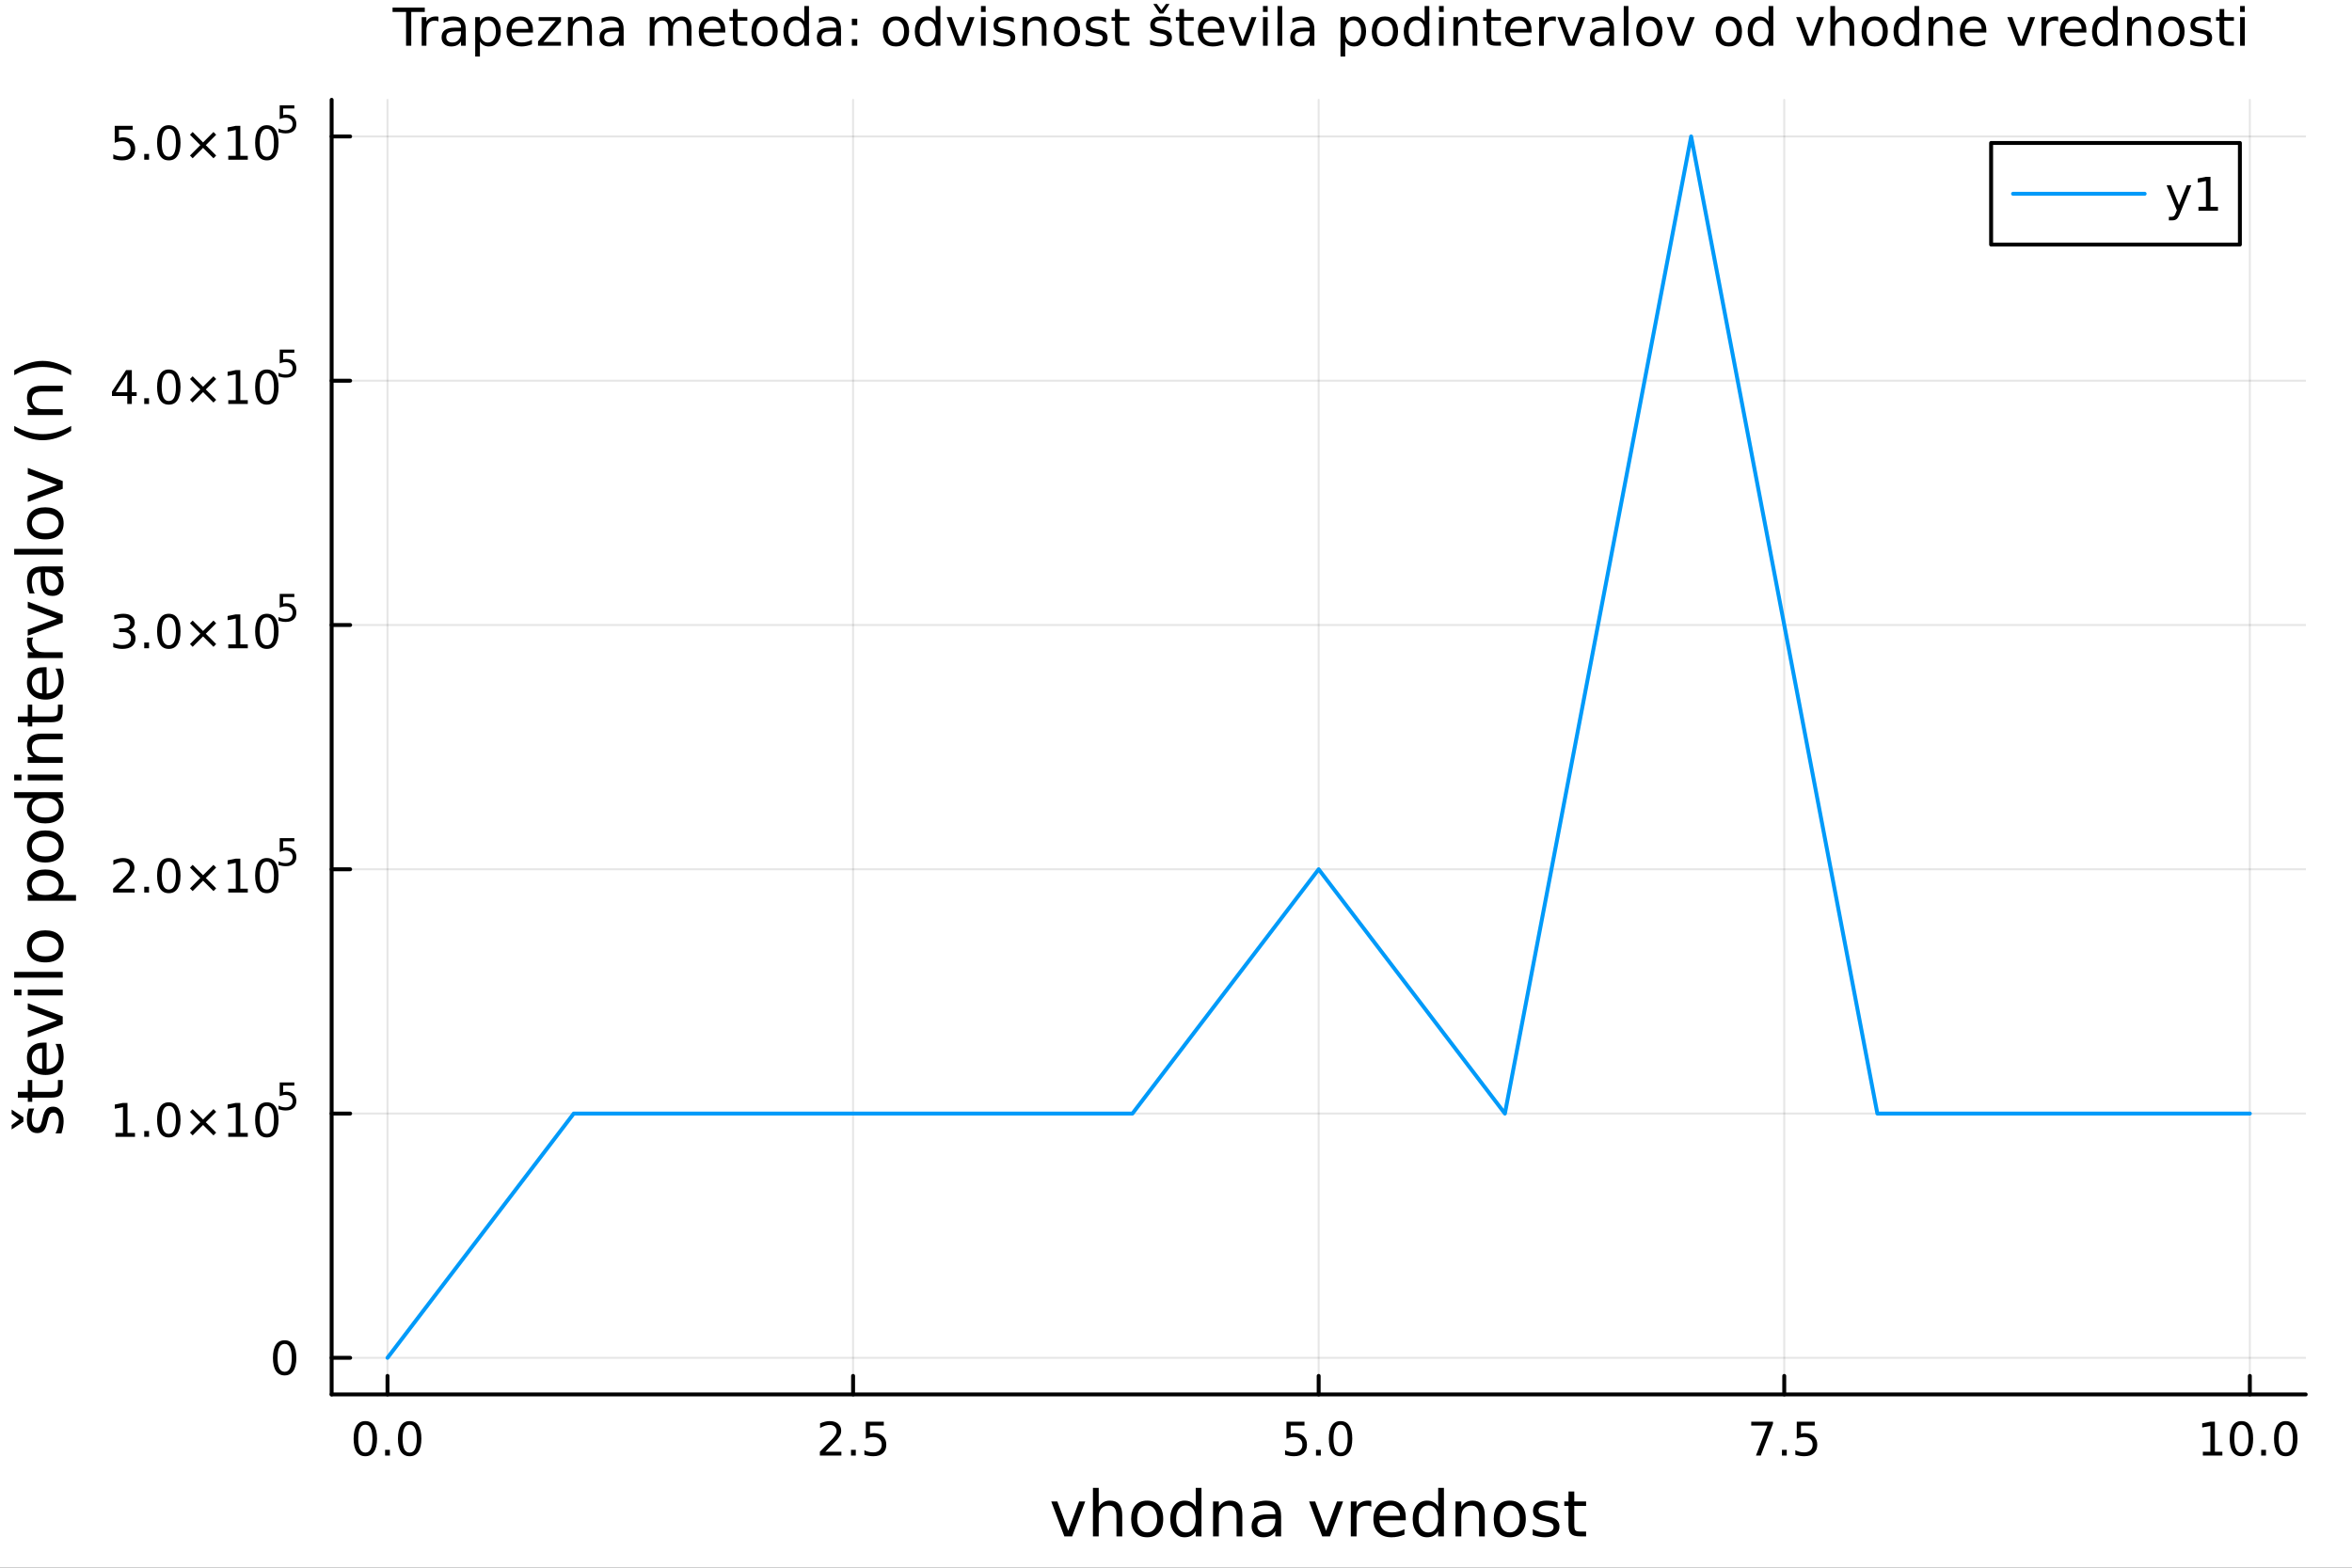 <svg xmlns="http://www.w3.org/2000/svg" xmlns:xlink="http://www.w3.org/1999/xlink" width="600" height="400" viewBox="0 0 2400 1600">
<rect x="0" y="0" width="2400" height="1600" fill="#333333" stroke="none"/>
<defs>
  <clipPath id="clip920">
    <rect x="0" y="0" width="2400" height="1600"></rect>
  </clipPath>
</defs>
<path clip-path="url(#clip920)" d="M0 1600 L2400 1600 L2400 0 L0 0  Z" fill="#ffffff" fill-rule="evenodd" fill-opacity="1"></path>
<defs>
  <clipPath id="clip921">
    <rect x="480" y="0" width="1681" height="1600"></rect>
  </clipPath>
</defs>
<path clip-path="url(#clip920)" d="M338.404 1423.18 L2352.76 1423.18 L2352.76 101.872 L338.404 101.872  Z" fill="#ffffff" fill-rule="evenodd" fill-opacity="1"></path>
<defs>
  <clipPath id="clip922">
    <rect x="338" y="101" width="2015" height="1322"></rect>
  </clipPath>
</defs>
<polyline clip-path="url(#clip922)" style="stroke:#000000; stroke-linecap:round; stroke-linejoin:round; stroke-width:2; stroke-opacity:0.1; fill:none" points="395.414,1423.18 395.414,101.872 "></polyline>
<polyline clip-path="url(#clip922)" style="stroke:#000000; stroke-linecap:round; stroke-linejoin:round; stroke-width:2; stroke-opacity:0.1; fill:none" points="870.497,1423.18 870.497,101.872 "></polyline>
<polyline clip-path="url(#clip922)" style="stroke:#000000; stroke-linecap:round; stroke-linejoin:round; stroke-width:2; stroke-opacity:0.1; fill:none" points="1345.58,1423.18 1345.58,101.872 "></polyline>
<polyline clip-path="url(#clip922)" style="stroke:#000000; stroke-linecap:round; stroke-linejoin:round; stroke-width:2; stroke-opacity:0.1; fill:none" points="1820.66,1423.18 1820.66,101.872 "></polyline>
<polyline clip-path="url(#clip922)" style="stroke:#000000; stroke-linecap:round; stroke-linejoin:round; stroke-width:2; stroke-opacity:0.1; fill:none" points="2295.75,1423.18 2295.75,101.872 "></polyline>
<polyline clip-path="url(#clip920)" style="stroke:#000000; stroke-linecap:round; stroke-linejoin:round; stroke-width:4; stroke-opacity:1; fill:none" points="338.404,1423.18 2352.76,1423.18 "></polyline>
<polyline clip-path="url(#clip920)" style="stroke:#000000; stroke-linecap:round; stroke-linejoin:round; stroke-width:4; stroke-opacity:1; fill:none" points="395.414,1423.18 395.414,1404.28 "></polyline>
<polyline clip-path="url(#clip920)" style="stroke:#000000; stroke-linecap:round; stroke-linejoin:round; stroke-width:4; stroke-opacity:1; fill:none" points="870.497,1423.18 870.497,1404.28 "></polyline>
<polyline clip-path="url(#clip920)" style="stroke:#000000; stroke-linecap:round; stroke-linejoin:round; stroke-width:4; stroke-opacity:1; fill:none" points="1345.58,1423.18 1345.58,1404.28 "></polyline>
<polyline clip-path="url(#clip920)" style="stroke:#000000; stroke-linecap:round; stroke-linejoin:round; stroke-width:4; stroke-opacity:1; fill:none" points="1820.66,1423.18 1820.66,1404.28 "></polyline>
<polyline clip-path="url(#clip920)" style="stroke:#000000; stroke-linecap:round; stroke-linejoin:round; stroke-width:4; stroke-opacity:1; fill:none" points="2295.75,1423.18 2295.75,1404.28 "></polyline>
<path clip-path="url(#clip920)" d="M372.799 1454.1 Q369.188 1454.1 367.359 1457.66 Q365.553 1461.2 365.553 1468.33 Q365.553 1475.44 367.359 1479.01 Q369.188 1482.55 372.799 1482.55 Q376.433 1482.55 378.239 1479.01 Q380.067 1475.44 380.067 1468.33 Q380.067 1461.2 378.239 1457.66 Q376.433 1454.1 372.799 1454.1 M372.799 1450.39 Q378.609 1450.39 381.664 1455 Q384.743 1459.58 384.743 1468.33 Q384.743 1477.06 381.664 1481.67 Q378.609 1486.25 372.799 1486.25 Q366.989 1486.25 363.91 1481.67 Q360.854 1477.06 360.854 1468.33 Q360.854 1459.58 363.91 1455 Q366.989 1450.39 372.799 1450.39 Z" fill="#000000" fill-rule="nonzero" fill-opacity="1"></path><path clip-path="url(#clip920)" d="M392.961 1479.7 L397.845 1479.7 L397.845 1485.58 L392.961 1485.58 L392.961 1479.7 Z" fill="#000000" fill-rule="nonzero" fill-opacity="1"></path><path clip-path="url(#clip920)" d="M418.03 1454.1 Q414.419 1454.1 412.59 1457.66 Q410.785 1461.2 410.785 1468.33 Q410.785 1475.44 412.59 1479.01 Q414.419 1482.55 418.03 1482.55 Q421.664 1482.55 423.47 1479.01 Q425.298 1475.44 425.298 1468.33 Q425.298 1461.2 423.47 1457.66 Q421.664 1454.1 418.03 1454.1 M418.03 1450.39 Q423.84 1450.39 426.896 1455 Q429.974 1459.58 429.974 1468.33 Q429.974 1477.06 426.896 1481.67 Q423.84 1486.25 418.03 1486.25 Q412.22 1486.25 409.141 1481.67 Q406.086 1477.06 406.086 1468.33 Q406.086 1459.58 409.141 1455 Q412.22 1450.39 418.03 1450.39 Z" fill="#000000" fill-rule="nonzero" fill-opacity="1"></path><path clip-path="url(#clip920)" d="M842.234 1481.64 L858.553 1481.64 L858.553 1485.58 L836.609 1485.58 L836.609 1481.64 Q839.271 1478.89 843.854 1474.26 Q848.46 1469.61 849.641 1468.27 Q851.886 1465.74 852.766 1464.01 Q853.669 1462.25 853.669 1460.56 Q853.669 1457.8 851.724 1456.07 Q849.803 1454.33 846.701 1454.33 Q844.502 1454.33 842.048 1455.09 Q839.618 1455.86 836.84 1457.41 L836.84 1452.69 Q839.664 1451.55 842.118 1450.97 Q844.571 1450.39 846.608 1450.39 Q851.979 1450.39 855.173 1453.08 Q858.368 1455.77 858.368 1460.26 Q858.368 1462.39 857.558 1464.31 Q856.77 1466.2 854.664 1468.8 Q854.085 1469.47 850.983 1472.69 Q847.882 1475.88 842.234 1481.64 Z" fill="#000000" fill-rule="nonzero" fill-opacity="1"></path><path clip-path="url(#clip920)" d="M868.368 1479.7 L873.252 1479.7 L873.252 1485.58 L868.368 1485.58 L868.368 1479.7 Z" fill="#000000" fill-rule="nonzero" fill-opacity="1"></path><path clip-path="url(#clip920)" d="M883.483 1451.02 L901.84 1451.02 L901.84 1454.96 L887.766 1454.96 L887.766 1463.43 Q888.784 1463.08 889.803 1462.92 Q890.821 1462.73 891.84 1462.73 Q897.627 1462.73 901.006 1465.9 Q904.386 1469.08 904.386 1474.49 Q904.386 1480.07 900.914 1483.17 Q897.442 1486.25 891.122 1486.25 Q888.946 1486.25 886.678 1485.88 Q884.432 1485.51 882.025 1484.77 L882.025 1480.07 Q884.108 1481.2 886.331 1481.76 Q888.553 1482.32 891.03 1482.32 Q895.034 1482.32 897.372 1480.21 Q899.71 1478.1 899.71 1474.49 Q899.71 1470.88 897.372 1468.77 Q895.034 1466.67 891.03 1466.67 Q889.155 1466.67 887.28 1467.08 Q885.428 1467.5 883.483 1468.38 L883.483 1451.02 Z" fill="#000000" fill-rule="nonzero" fill-opacity="1"></path><path clip-path="url(#clip920)" d="M1312.74 1451.02 L1331.1 1451.02 L1331.1 1454.96 L1317.03 1454.96 L1317.03 1463.43 Q1318.05 1463.08 1319.06 1462.92 Q1320.08 1462.73 1321.1 1462.73 Q1326.89 1462.73 1330.27 1465.9 Q1333.65 1469.08 1333.65 1474.49 Q1333.65 1480.07 1330.18 1483.17 Q1326.7 1486.25 1320.38 1486.25 Q1318.21 1486.25 1315.94 1485.88 Q1313.69 1485.51 1311.29 1484.77 L1311.29 1480.07 Q1313.37 1481.2 1315.59 1481.76 Q1317.81 1482.32 1320.29 1482.32 Q1324.3 1482.32 1326.63 1480.21 Q1328.97 1478.1 1328.97 1474.49 Q1328.97 1470.88 1326.63 1468.77 Q1324.3 1466.67 1320.29 1466.67 Q1318.42 1466.67 1316.54 1467.08 Q1314.69 1467.5 1312.74 1468.38 L1312.74 1451.02 Z" fill="#000000" fill-rule="nonzero" fill-opacity="1"></path><path clip-path="url(#clip920)" d="M1342.86 1479.7 L1347.74 1479.7 L1347.74 1485.58 L1342.86 1485.58 L1342.86 1479.7 Z" fill="#000000" fill-rule="nonzero" fill-opacity="1"></path><path clip-path="url(#clip920)" d="M1367.93 1454.1 Q1364.32 1454.1 1362.49 1457.66 Q1360.68 1461.2 1360.68 1468.33 Q1360.68 1475.44 1362.49 1479.01 Q1364.32 1482.55 1367.93 1482.55 Q1371.56 1482.55 1373.37 1479.01 Q1375.2 1475.44 1375.2 1468.33 Q1375.2 1461.2 1373.37 1457.66 Q1371.56 1454.1 1367.93 1454.1 M1367.93 1450.39 Q1373.74 1450.39 1376.8 1455 Q1379.87 1459.58 1379.87 1468.33 Q1379.87 1477.06 1376.8 1481.67 Q1373.74 1486.25 1367.93 1486.25 Q1362.12 1486.25 1359.04 1481.67 Q1355.99 1477.06 1355.99 1468.33 Q1355.99 1459.58 1359.04 1455 Q1362.12 1450.39 1367.93 1450.39 Z" fill="#000000" fill-rule="nonzero" fill-opacity="1"></path><path clip-path="url(#clip920)" d="M1786.98 1451.02 L1809.2 1451.02 L1809.2 1453.01 L1796.66 1485.58 L1791.77 1485.58 L1803.58 1454.96 L1786.98 1454.96 L1786.98 1451.02 Z" fill="#000000" fill-rule="nonzero" fill-opacity="1"></path><path clip-path="url(#clip920)" d="M1818.33 1479.7 L1823.21 1479.7 L1823.21 1485.58 L1818.33 1485.58 L1818.33 1479.7 Z" fill="#000000" fill-rule="nonzero" fill-opacity="1"></path><path clip-path="url(#clip920)" d="M1833.44 1451.02 L1851.8 1451.02 L1851.8 1454.96 L1837.72 1454.96 L1837.72 1463.43 Q1838.74 1463.08 1839.76 1462.92 Q1840.78 1462.73 1841.8 1462.73 Q1847.58 1462.73 1850.96 1465.9 Q1854.34 1469.08 1854.34 1474.49 Q1854.34 1480.07 1850.87 1483.17 Q1847.4 1486.25 1841.08 1486.25 Q1838.9 1486.25 1836.64 1485.88 Q1834.39 1485.51 1831.98 1484.77 L1831.98 1480.07 Q1834.07 1481.2 1836.29 1481.76 Q1838.51 1482.32 1840.99 1482.32 Q1844.99 1482.32 1847.33 1480.21 Q1849.67 1478.1 1849.67 1474.49 Q1849.67 1470.88 1847.33 1468.77 Q1844.99 1466.67 1840.99 1466.67 Q1839.11 1466.67 1837.24 1467.08 Q1835.39 1467.5 1833.44 1468.38 L1833.44 1451.02 Z" fill="#000000" fill-rule="nonzero" fill-opacity="1"></path><path clip-path="url(#clip920)" d="M2247.82 1481.64 L2255.46 1481.64 L2255.46 1455.28 L2247.15 1456.95 L2247.15 1452.69 L2255.41 1451.02 L2260.09 1451.02 L2260.09 1481.64 L2267.73 1481.64 L2267.73 1485.58 L2247.82 1485.58 L2247.82 1481.64 Z" fill="#000000" fill-rule="nonzero" fill-opacity="1"></path><path clip-path="url(#clip920)" d="M2287.17 1454.1 Q2283.56 1454.1 2281.73 1457.66 Q2279.92 1461.2 2279.92 1468.33 Q2279.92 1475.44 2281.73 1479.01 Q2283.56 1482.55 2287.17 1482.55 Q2290.8 1482.55 2292.61 1479.01 Q2294.44 1475.44 2294.44 1468.33 Q2294.44 1461.2 2292.61 1457.66 Q2290.8 1454.1 2287.17 1454.1 M2287.17 1450.39 Q2292.98 1450.39 2296.04 1455 Q2299.11 1459.58 2299.11 1468.33 Q2299.11 1477.06 2296.04 1481.67 Q2292.98 1486.25 2287.17 1486.25 Q2281.36 1486.25 2278.28 1481.67 Q2275.23 1477.06 2275.23 1468.33 Q2275.23 1459.58 2278.28 1455 Q2281.36 1450.39 2287.17 1450.39 Z" fill="#000000" fill-rule="nonzero" fill-opacity="1"></path><path clip-path="url(#clip920)" d="M2307.33 1479.7 L2312.22 1479.7 L2312.22 1485.58 L2307.33 1485.58 L2307.33 1479.7 Z" fill="#000000" fill-rule="nonzero" fill-opacity="1"></path><path clip-path="url(#clip920)" d="M2332.4 1454.1 Q2328.79 1454.1 2326.96 1457.66 Q2325.16 1461.2 2325.16 1468.33 Q2325.16 1475.44 2326.96 1479.01 Q2328.79 1482.55 2332.4 1482.55 Q2336.04 1482.55 2337.84 1479.01 Q2339.67 1475.44 2339.67 1468.33 Q2339.67 1461.2 2337.84 1457.66 Q2336.04 1454.1 2332.4 1454.1 M2332.4 1450.39 Q2338.21 1450.39 2341.27 1455 Q2344.35 1459.58 2344.35 1468.33 Q2344.35 1477.06 2341.27 1481.67 Q2338.21 1486.25 2332.4 1486.25 Q2326.59 1486.25 2323.51 1481.67 Q2320.46 1477.06 2320.46 1468.33 Q2320.46 1459.58 2323.51 1455 Q2326.59 1450.39 2332.4 1450.39 Z" fill="#000000" fill-rule="nonzero" fill-opacity="1"></path><path clip-path="url(#clip920)" d="M1072.7 1532.4 L1078.9 1532.4 L1090.04 1562.31 L1101.18 1532.4 L1107.39 1532.4 L1094.02 1568.04 L1086.07 1568.04 L1072.7 1532.4 Z" fill="#000000" fill-rule="nonzero" fill-opacity="1"></path><path clip-path="url(#clip920)" d="M1145.11 1546.53 L1145.11 1568.04 L1139.25 1568.04 L1139.25 1546.72 Q1139.25 1541.66 1137.28 1539.14 Q1135.3 1536.63 1131.36 1536.63 Q1126.62 1536.63 1123.88 1539.65 Q1121.14 1542.68 1121.14 1547.9 L1121.14 1568.04 L1115.25 1568.04 L1115.25 1518.52 L1121.14 1518.52 L1121.14 1537.93 Q1123.24 1534.72 1126.07 1533.13 Q1128.94 1531.54 1132.66 1531.54 Q1138.81 1531.54 1141.96 1535.36 Q1145.11 1539.14 1145.11 1546.53 Z" fill="#000000" fill-rule="nonzero" fill-opacity="1"></path><path clip-path="url(#clip920)" d="M1170.6 1536.5 Q1165.89 1536.5 1163.15 1540.19 Q1160.42 1543.85 1160.42 1550.25 Q1160.42 1556.65 1163.12 1560.34 Q1165.86 1564 1170.6 1564 Q1175.28 1564 1178.02 1560.31 Q1180.76 1556.62 1180.76 1550.25 Q1180.76 1543.92 1178.02 1540.23 Q1175.28 1536.5 1170.6 1536.5 M1170.6 1531.54 Q1178.24 1531.54 1182.6 1536.5 Q1186.96 1541.47 1186.96 1550.25 Q1186.96 1559 1182.6 1564 Q1178.24 1568.97 1170.6 1568.97 Q1162.93 1568.97 1158.57 1564 Q1154.24 1559 1154.24 1550.25 Q1154.24 1541.47 1158.57 1536.5 Q1162.93 1531.54 1170.6 1531.54 Z" fill="#000000" fill-rule="nonzero" fill-opacity="1"></path><path clip-path="url(#clip920)" d="M1220.13 1537.81 L1220.13 1518.52 L1225.98 1518.52 L1225.98 1568.04 L1220.13 1568.04 L1220.13 1562.7 Q1218.28 1565.88 1215.45 1567.44 Q1212.65 1568.97 1208.7 1568.97 Q1202.24 1568.97 1198.17 1563.81 Q1194.12 1558.65 1194.12 1550.25 Q1194.12 1541.85 1198.17 1536.69 Q1202.24 1531.54 1208.7 1531.54 Q1212.65 1531.54 1215.45 1533.1 Q1218.28 1534.62 1220.13 1537.81 M1200.17 1550.25 Q1200.17 1556.71 1202.81 1560.4 Q1205.49 1564.07 1210.13 1564.07 Q1214.78 1564.07 1217.45 1560.4 Q1220.13 1556.71 1220.13 1550.25 Q1220.13 1543.79 1217.45 1540.13 Q1214.78 1536.44 1210.13 1536.44 Q1205.49 1536.44 1202.81 1540.13 Q1200.17 1543.79 1200.17 1550.25 Z" fill="#000000" fill-rule="nonzero" fill-opacity="1"></path><path clip-path="url(#clip920)" d="M1267.68 1546.53 L1267.68 1568.04 L1261.82 1568.04 L1261.82 1546.72 Q1261.82 1541.66 1259.85 1539.14 Q1257.88 1536.63 1253.93 1536.63 Q1249.19 1536.63 1246.45 1539.65 Q1243.71 1542.68 1243.71 1547.9 L1243.71 1568.04 L1237.82 1568.04 L1237.82 1532.4 L1243.71 1532.4 L1243.71 1537.93 Q1245.81 1534.72 1248.65 1533.13 Q1251.51 1531.54 1255.23 1531.54 Q1261.38 1531.54 1264.53 1535.36 Q1267.68 1539.14 1267.68 1546.53 Z" fill="#000000" fill-rule="nonzero" fill-opacity="1"></path><path clip-path="url(#clip920)" d="M1295.56 1550.12 Q1288.46 1550.12 1285.73 1551.75 Q1282.99 1553.37 1282.99 1557.29 Q1282.99 1560.4 1285.03 1562.25 Q1287.1 1564.07 1290.63 1564.07 Q1295.5 1564.07 1298.43 1560.63 Q1301.39 1557.16 1301.39 1551.43 L1301.39 1550.12 L1295.56 1550.12 M1307.24 1547.71 L1307.24 1568.04 L1301.39 1568.04 L1301.39 1562.63 Q1299.38 1565.88 1296.39 1567.44 Q1293.4 1568.97 1289.07 1568.97 Q1283.59 1568.97 1280.35 1565.91 Q1277.13 1562.82 1277.13 1557.67 Q1277.13 1551.65 1281.14 1548.6 Q1285.19 1545.54 1293.17 1545.54 L1301.39 1545.54 L1301.39 1544.97 Q1301.39 1540.93 1298.71 1538.73 Q1296.07 1536.5 1291.26 1536.5 Q1288.21 1536.5 1285.31 1537.23 Q1282.42 1537.97 1279.74 1539.43 L1279.74 1534.02 Q1282.96 1532.78 1285.98 1532.17 Q1289 1531.54 1291.87 1531.54 Q1299.6 1531.54 1303.42 1535.55 Q1307.24 1539.56 1307.24 1547.71 Z" fill="#000000" fill-rule="nonzero" fill-opacity="1"></path><path clip-path="url(#clip920)" d="M1335.82 1532.4 L1342.03 1532.4 L1353.17 1562.31 L1364.31 1532.4 L1370.52 1532.4 L1357.15 1568.04 L1349.19 1568.04 L1335.82 1532.4 Z" fill="#000000" fill-rule="nonzero" fill-opacity="1"></path><path clip-path="url(#clip920)" d="M1399.26 1537.87 Q1398.27 1537.3 1397.09 1537.04 Q1395.95 1536.76 1394.55 1536.76 Q1389.58 1536.76 1386.91 1540 Q1384.27 1543.22 1384.27 1549.27 L1384.27 1568.04 L1378.38 1568.04 L1378.38 1532.4 L1384.27 1532.4 L1384.27 1537.93 Q1386.11 1534.69 1389.07 1533.13 Q1392.03 1531.54 1396.27 1531.54 Q1396.87 1531.54 1397.6 1531.63 Q1398.34 1531.7 1399.23 1531.85 L1399.26 1537.87 Z" fill="#000000" fill-rule="nonzero" fill-opacity="1"></path><path clip-path="url(#clip920)" d="M1434.46 1548.76 L1434.46 1551.62 L1407.53 1551.62 Q1407.92 1557.67 1411.16 1560.85 Q1414.44 1564 1420.27 1564 Q1423.64 1564 1426.79 1563.17 Q1429.97 1562.35 1433.09 1560.69 L1433.09 1566.23 Q1429.94 1567.57 1426.63 1568.27 Q1423.32 1568.97 1419.92 1568.97 Q1411.39 1568.97 1406.39 1564 Q1401.42 1559.04 1401.42 1550.57 Q1401.42 1541.82 1406.13 1536.69 Q1410.88 1531.54 1418.9 1531.54 Q1426.09 1531.54 1430.26 1536.18 Q1434.46 1540.8 1434.46 1548.76 M1428.6 1547.04 Q1428.54 1542.23 1425.9 1539.37 Q1423.29 1536.5 1418.96 1536.5 Q1414.06 1536.5 1411.1 1539.27 Q1408.17 1542.04 1407.73 1547.07 L1428.6 1547.04 Z" fill="#000000" fill-rule="nonzero" fill-opacity="1"></path><path clip-path="url(#clip920)" d="M1467.53 1537.81 L1467.53 1518.52 L1473.39 1518.52 L1473.39 1568.04 L1467.53 1568.04 L1467.53 1562.7 Q1465.69 1565.88 1462.85 1567.44 Q1460.05 1568.97 1456.1 1568.97 Q1449.64 1568.97 1445.57 1563.81 Q1441.53 1558.65 1441.53 1550.25 Q1441.53 1541.85 1445.57 1536.69 Q1449.64 1531.54 1456.1 1531.54 Q1460.05 1531.54 1462.85 1533.1 Q1465.69 1534.62 1467.53 1537.81 M1447.57 1550.25 Q1447.57 1556.71 1450.22 1560.4 Q1452.89 1564.07 1457.54 1564.07 Q1462.18 1564.07 1464.86 1560.4 Q1467.53 1556.71 1467.53 1550.25 Q1467.53 1543.79 1464.86 1540.13 Q1462.18 1536.44 1457.54 1536.44 Q1452.89 1536.44 1450.22 1540.13 Q1447.57 1543.79 1447.57 1550.25 Z" fill="#000000" fill-rule="nonzero" fill-opacity="1"></path><path clip-path="url(#clip920)" d="M1515.08 1546.53 L1515.08 1568.04 L1509.23 1568.04 L1509.23 1546.72 Q1509.23 1541.66 1507.25 1539.14 Q1505.28 1536.63 1501.33 1536.63 Q1496.59 1536.63 1493.85 1539.65 Q1491.12 1542.68 1491.12 1547.9 L1491.12 1568.04 L1485.23 1568.04 L1485.23 1532.4 L1491.12 1532.4 L1491.12 1537.93 Q1493.22 1534.72 1496.05 1533.13 Q1498.91 1531.54 1502.64 1531.54 Q1508.78 1531.54 1511.93 1535.36 Q1515.08 1539.14 1515.08 1546.53 Z" fill="#000000" fill-rule="nonzero" fill-opacity="1"></path><path clip-path="url(#clip920)" d="M1540.58 1536.5 Q1535.87 1536.5 1533.13 1540.19 Q1530.39 1543.85 1530.39 1550.25 Q1530.39 1556.65 1533.1 1560.34 Q1535.84 1564 1540.58 1564 Q1545.26 1564 1547.99 1560.31 Q1550.73 1556.62 1550.73 1550.25 Q1550.73 1543.92 1547.99 1540.23 Q1545.26 1536.5 1540.58 1536.5 M1540.58 1531.54 Q1548.22 1531.54 1552.58 1536.5 Q1556.94 1541.47 1556.94 1550.25 Q1556.94 1559 1552.58 1564 Q1548.22 1568.97 1540.58 1568.97 Q1532.91 1568.97 1528.55 1564 Q1524.22 1559 1524.22 1550.25 Q1524.22 1541.47 1528.55 1536.5 Q1532.91 1531.54 1540.58 1531.54 Z" fill="#000000" fill-rule="nonzero" fill-opacity="1"></path><path clip-path="url(#clip920)" d="M1589.37 1533.45 L1589.37 1538.98 Q1586.89 1537.71 1584.21 1537.07 Q1581.54 1536.44 1578.68 1536.44 Q1574.32 1536.44 1572.12 1537.77 Q1569.96 1539.11 1569.96 1541.79 Q1569.96 1543.82 1571.51 1545 Q1573.07 1546.15 1577.79 1547.2 L1579.79 1547.64 Q1586.03 1548.98 1588.64 1551.43 Q1591.28 1553.85 1591.28 1558.21 Q1591.28 1563.17 1587.33 1566.07 Q1583.42 1568.97 1576.54 1568.97 Q1573.68 1568.97 1570.56 1568.39 Q1567.47 1567.85 1564.04 1566.74 L1564.04 1560.69 Q1567.28 1562.38 1570.43 1563.24 Q1573.58 1564.07 1576.67 1564.07 Q1580.81 1564.07 1583.04 1562.66 Q1585.26 1561.23 1585.26 1558.65 Q1585.26 1556.27 1583.64 1554.99 Q1582.05 1553.72 1576.61 1552.54 L1574.57 1552.07 Q1569.13 1550.92 1566.71 1548.56 Q1564.29 1546.18 1564.29 1542.04 Q1564.29 1537.01 1567.85 1534.27 Q1571.42 1531.54 1577.98 1531.54 Q1581.22 1531.54 1584.09 1532.01 Q1586.95 1532.49 1589.37 1533.45 Z" fill="#000000" fill-rule="nonzero" fill-opacity="1"></path><path clip-path="url(#clip920)" d="M1606.4 1522.27 L1606.4 1532.4 L1618.46 1532.4 L1618.46 1536.95 L1606.4 1536.95 L1606.4 1556.3 Q1606.4 1560.66 1607.58 1561.9 Q1608.79 1563.14 1612.45 1563.14 L1618.46 1563.14 L1618.46 1568.04 L1612.45 1568.04 Q1605.67 1568.04 1603.09 1565.53 Q1600.51 1562.98 1600.51 1556.3 L1600.51 1536.95 L1596.21 1536.95 L1596.21 1532.4 L1600.51 1532.4 L1600.51 1522.27 L1606.4 1522.27 Z" fill="#000000" fill-rule="nonzero" fill-opacity="1"></path><polyline clip-path="url(#clip922)" style="stroke:#000000; stroke-linecap:round; stroke-linejoin:round; stroke-width:2; stroke-opacity:0.1; fill:none" points="338.404,1385.81 2352.76,1385.81 "></polyline>
<polyline clip-path="url(#clip922)" style="stroke:#000000; stroke-linecap:round; stroke-linejoin:round; stroke-width:2; stroke-opacity:0.1; fill:none" points="338.404,1136.5 2352.76,1136.5 "></polyline>
<polyline clip-path="url(#clip922)" style="stroke:#000000; stroke-linecap:round; stroke-linejoin:round; stroke-width:2; stroke-opacity:0.1; fill:none" points="338.404,887.193 2352.76,887.193 "></polyline>
<polyline clip-path="url(#clip922)" style="stroke:#000000; stroke-linecap:round; stroke-linejoin:round; stroke-width:2; stroke-opacity:0.1; fill:none" points="338.404,637.884 2352.76,637.884 "></polyline>
<polyline clip-path="url(#clip922)" style="stroke:#000000; stroke-linecap:round; stroke-linejoin:round; stroke-width:2; stroke-opacity:0.1; fill:none" points="338.404,388.576 2352.76,388.576 "></polyline>
<polyline clip-path="url(#clip922)" style="stroke:#000000; stroke-linecap:round; stroke-linejoin:round; stroke-width:2; stroke-opacity:0.1; fill:none" points="338.404,139.268 2352.76,139.268 "></polyline>
<polyline clip-path="url(#clip920)" style="stroke:#000000; stroke-linecap:round; stroke-linejoin:round; stroke-width:4; stroke-opacity:1; fill:none" points="338.404,1423.18 338.404,101.872 "></polyline>
<polyline clip-path="url(#clip920)" style="stroke:#000000; stroke-linecap:round; stroke-linejoin:round; stroke-width:4; stroke-opacity:1; fill:none" points="338.404,1385.81 357.302,1385.81 "></polyline>
<polyline clip-path="url(#clip920)" style="stroke:#000000; stroke-linecap:round; stroke-linejoin:round; stroke-width:4; stroke-opacity:1; fill:none" points="338.404,1136.5 357.302,1136.5 "></polyline>
<polyline clip-path="url(#clip920)" style="stroke:#000000; stroke-linecap:round; stroke-linejoin:round; stroke-width:4; stroke-opacity:1; fill:none" points="338.404,887.193 357.302,887.193 "></polyline>
<polyline clip-path="url(#clip920)" style="stroke:#000000; stroke-linecap:round; stroke-linejoin:round; stroke-width:4; stroke-opacity:1; fill:none" points="338.404,637.884 357.302,637.884 "></polyline>
<polyline clip-path="url(#clip920)" style="stroke:#000000; stroke-linecap:round; stroke-linejoin:round; stroke-width:4; stroke-opacity:1; fill:none" points="338.404,388.576 357.302,388.576 "></polyline>
<polyline clip-path="url(#clip920)" style="stroke:#000000; stroke-linecap:round; stroke-linejoin:round; stroke-width:4; stroke-opacity:1; fill:none" points="338.404,139.268 357.302,139.268 "></polyline>
<path clip-path="url(#clip920)" d="M290.46 1371.61 Q286.849 1371.61 285.02 1375.17 Q283.215 1378.71 283.215 1385.84 Q283.215 1392.95 285.02 1396.52 Q286.849 1400.06 290.46 1400.06 Q294.094 1400.06 295.9 1396.52 Q297.729 1392.95 297.729 1385.84 Q297.729 1378.71 295.9 1375.17 Q294.094 1371.61 290.46 1371.61 M290.46 1367.9 Q296.27 1367.9 299.326 1372.51 Q302.404 1377.09 302.404 1385.84 Q302.404 1394.57 299.326 1399.18 Q296.27 1403.76 290.46 1403.76 Q284.65 1403.76 281.571 1399.18 Q278.516 1394.57 278.516 1385.84 Q278.516 1377.09 281.571 1372.51 Q284.65 1367.9 290.46 1367.9 Z" fill="#000000" fill-rule="nonzero" fill-opacity="1"></path><path clip-path="url(#clip920)" d="M117.825 1156.29 L125.464 1156.29 L125.464 1129.93 L117.154 1131.59 L117.154 1127.34 L125.418 1125.67 L130.093 1125.67 L130.093 1156.29 L137.732 1156.29 L137.732 1160.23 L117.825 1160.23 L117.825 1156.29 Z" fill="#000000" fill-rule="nonzero" fill-opacity="1"></path><path clip-path="url(#clip920)" d="M147.177 1154.35 L152.061 1154.35 L152.061 1160.23 L147.177 1160.23 L147.177 1154.35 Z" fill="#000000" fill-rule="nonzero" fill-opacity="1"></path><path clip-path="url(#clip920)" d="M172.246 1128.75 Q168.635 1128.75 166.806 1132.31 Q165.001 1135.85 165.001 1142.98 Q165.001 1150.09 166.806 1153.65 Q168.635 1157.2 172.246 1157.2 Q175.88 1157.2 177.686 1153.65 Q179.514 1150.09 179.514 1142.98 Q179.514 1135.85 177.686 1132.31 Q175.88 1128.75 172.246 1128.75 M172.246 1125.04 Q178.056 1125.04 181.112 1129.65 Q184.19 1134.23 184.19 1142.98 Q184.19 1151.71 181.112 1156.32 Q178.056 1160.9 172.246 1160.9 Q166.436 1160.9 163.357 1156.32 Q160.302 1151.71 160.302 1142.98 Q160.302 1134.23 163.357 1129.65 Q166.436 1125.04 172.246 1125.04 Z" fill="#000000" fill-rule="nonzero" fill-opacity="1"></path><path clip-path="url(#clip920)" d="M220.579 1134.77 L210 1145.39 L220.579 1155.97 L217.824 1158.77 L207.199 1148.15 L196.575 1158.77 L193.843 1155.97 L204.399 1145.39 L193.843 1134.77 L196.575 1131.96 L207.199 1142.59 L217.824 1131.96 L220.579 1134.77 Z" fill="#000000" fill-rule="nonzero" fill-opacity="1"></path><path clip-path="url(#clip920)" d="M232.94 1156.29 L240.579 1156.29 L240.579 1129.93 L232.269 1131.59 L232.269 1127.34 L240.533 1125.67 L245.209 1125.67 L245.209 1156.29 L252.847 1156.29 L252.847 1160.23 L232.94 1160.23 L232.94 1156.29 Z" fill="#000000" fill-rule="nonzero" fill-opacity="1"></path><path clip-path="url(#clip920)" d="M272.292 1128.75 Q268.681 1128.75 266.852 1132.31 Q265.046 1135.85 265.046 1142.98 Q265.046 1150.09 266.852 1153.65 Q268.681 1157.2 272.292 1157.2 Q275.926 1157.2 277.732 1153.65 Q279.56 1150.09 279.56 1142.98 Q279.56 1135.85 277.732 1132.31 Q275.926 1128.75 272.292 1128.75 M272.292 1125.04 Q278.102 1125.04 281.157 1129.65 Q284.236 1134.23 284.236 1142.98 Q284.236 1151.71 281.157 1156.32 Q278.102 1160.9 272.292 1160.9 Q266.482 1160.9 263.403 1156.32 Q260.347 1151.71 260.347 1142.98 Q260.347 1134.23 263.403 1129.65 Q266.482 1125.04 272.292 1125.04 Z" fill="#000000" fill-rule="nonzero" fill-opacity="1"></path><path clip-path="url(#clip920)" d="M285.421 1104.74 L300.336 1104.74 L300.336 1107.94 L288.9 1107.94 L288.9 1114.82 Q289.728 1114.54 290.556 1114.41 Q291.383 1114.25 292.211 1114.25 Q296.913 1114.25 299.658 1116.83 Q302.404 1119.41 302.404 1123.81 Q302.404 1128.34 299.583 1130.86 Q296.762 1133.36 291.628 1133.36 Q289.86 1133.36 288.016 1133.06 Q286.192 1132.76 284.236 1132.16 L284.236 1128.34 Q285.929 1129.26 287.734 1129.71 Q289.54 1130.17 291.552 1130.17 Q294.806 1130.17 296.706 1128.45 Q298.605 1126.74 298.605 1123.81 Q298.605 1120.88 296.706 1119.16 Q294.806 1117.45 291.552 1117.45 Q290.029 1117.45 288.505 1117.79 Q287.001 1118.13 285.421 1118.84 L285.421 1104.74 Z" fill="#000000" fill-rule="nonzero" fill-opacity="1"></path><path clip-path="url(#clip920)" d="M121.043 906.985 L137.362 906.985 L137.362 910.92 L115.418 910.92 L115.418 906.985 Q118.08 904.23 122.663 899.601 Q127.269 894.948 128.45 893.605 Q130.695 891.082 131.575 889.346 Q132.478 887.587 132.478 885.897 Q132.478 883.143 130.533 881.406 Q128.612 879.67 125.51 879.67 Q123.311 879.67 120.857 880.434 Q118.427 881.198 115.649 882.749 L115.649 878.027 Q118.473 876.893 120.927 876.314 Q123.38 875.735 125.418 875.735 Q130.788 875.735 133.982 878.42 Q137.177 881.106 137.177 885.596 Q137.177 887.726 136.367 889.647 Q135.579 891.545 133.473 894.138 Q132.894 894.809 129.792 898.027 Q126.691 901.221 121.043 906.985 Z" fill="#000000" fill-rule="nonzero" fill-opacity="1"></path><path clip-path="url(#clip920)" d="M147.177 905.041 L152.061 905.041 L152.061 910.92 L147.177 910.92 L147.177 905.041 Z" fill="#000000" fill-rule="nonzero" fill-opacity="1"></path><path clip-path="url(#clip920)" d="M172.246 879.439 Q168.635 879.439 166.806 883.004 Q165.001 886.545 165.001 893.675 Q165.001 900.781 166.806 904.346 Q168.635 907.888 172.246 907.888 Q175.88 907.888 177.686 904.346 Q179.514 900.781 179.514 893.675 Q179.514 886.545 177.686 883.004 Q175.88 879.439 172.246 879.439 M172.246 875.735 Q178.056 875.735 181.112 880.342 Q184.19 884.925 184.19 893.675 Q184.19 902.402 181.112 907.008 Q178.056 911.592 172.246 911.592 Q166.436 911.592 163.357 907.008 Q160.302 902.402 160.302 893.675 Q160.302 884.925 163.357 880.342 Q166.436 875.735 172.246 875.735 Z" fill="#000000" fill-rule="nonzero" fill-opacity="1"></path><path clip-path="url(#clip920)" d="M220.579 885.457 L210 896.082 L220.579 906.661 L217.824 909.462 L207.199 898.837 L196.575 909.462 L193.843 906.661 L204.399 896.082 L193.843 885.457 L196.575 882.656 L207.199 893.281 L217.824 882.656 L220.579 885.457 Z" fill="#000000" fill-rule="nonzero" fill-opacity="1"></path><path clip-path="url(#clip920)" d="M232.94 906.985 L240.579 906.985 L240.579 880.619 L232.269 882.286 L232.269 878.027 L240.533 876.36 L245.209 876.36 L245.209 906.985 L252.847 906.985 L252.847 910.92 L232.94 910.92 L232.94 906.985 Z" fill="#000000" fill-rule="nonzero" fill-opacity="1"></path><path clip-path="url(#clip920)" d="M272.292 879.439 Q268.681 879.439 266.852 883.004 Q265.046 886.545 265.046 893.675 Q265.046 900.781 266.852 904.346 Q268.681 907.888 272.292 907.888 Q275.926 907.888 277.732 904.346 Q279.56 900.781 279.56 893.675 Q279.56 886.545 277.732 883.004 Q275.926 879.439 272.292 879.439 M272.292 875.735 Q278.102 875.735 281.157 880.342 Q284.236 884.925 284.236 893.675 Q284.236 902.402 281.157 907.008 Q278.102 911.592 272.292 911.592 Q266.482 911.592 263.403 907.008 Q260.347 902.402 260.347 893.675 Q260.347 884.925 263.403 880.342 Q266.482 875.735 272.292 875.735 Z" fill="#000000" fill-rule="nonzero" fill-opacity="1"></path><path clip-path="url(#clip920)" d="M285.421 855.43 L300.336 855.43 L300.336 858.627 L288.9 858.627 L288.9 865.511 Q289.728 865.229 290.556 865.097 Q291.383 864.947 292.211 864.947 Q296.913 864.947 299.658 867.523 Q302.404 870.1 302.404 874.501 Q302.404 879.034 299.583 881.554 Q296.762 884.055 291.628 884.055 Q289.86 884.055 288.016 883.754 Q286.192 883.453 284.236 882.852 L284.236 879.034 Q285.929 879.955 287.734 880.407 Q289.54 880.858 291.552 880.858 Q294.806 880.858 296.706 879.146 Q298.605 877.435 298.605 874.501 Q298.605 871.567 296.706 869.855 Q294.806 868.144 291.552 868.144 Q290.029 868.144 288.505 868.482 Q287.001 868.821 285.421 869.536 L285.421 855.43 Z" fill="#000000" fill-rule="nonzero" fill-opacity="1"></path><path clip-path="url(#clip920)" d="M131.181 642.978 Q134.538 643.695 136.413 645.964 Q138.311 648.232 138.311 651.566 Q138.311 656.681 134.792 659.482 Q131.274 662.283 124.793 662.283 Q122.617 662.283 120.302 661.843 Q118.01 661.427 115.556 660.57 L115.556 656.056 Q117.501 657.191 119.816 657.769 Q122.13 658.348 124.654 658.348 Q129.052 658.348 131.343 656.612 Q133.658 654.876 133.658 651.566 Q133.658 648.51 131.505 646.797 Q129.376 645.061 125.556 645.061 L121.529 645.061 L121.529 641.218 L125.742 641.218 Q129.191 641.218 131.019 639.853 Q132.848 638.464 132.848 635.871 Q132.848 633.209 130.95 631.797 Q129.075 630.362 125.556 630.362 Q123.635 630.362 121.436 630.779 Q119.237 631.195 116.598 632.075 L116.598 627.908 Q119.26 627.168 121.575 626.797 Q123.913 626.427 125.973 626.427 Q131.297 626.427 134.399 628.857 Q137.501 631.265 137.501 635.385 Q137.501 638.256 135.857 640.246 Q134.214 642.214 131.181 642.978 Z" fill="#000000" fill-rule="nonzero" fill-opacity="1"></path><path clip-path="url(#clip920)" d="M147.177 655.732 L152.061 655.732 L152.061 661.612 L147.177 661.612 L147.177 655.732 Z" fill="#000000" fill-rule="nonzero" fill-opacity="1"></path><path clip-path="url(#clip920)" d="M172.246 630.131 Q168.635 630.131 166.806 633.695 Q165.001 637.237 165.001 644.367 Q165.001 651.473 166.806 655.038 Q168.635 658.579 172.246 658.579 Q175.88 658.579 177.686 655.038 Q179.514 651.473 179.514 644.367 Q179.514 637.237 177.686 633.695 Q175.88 630.131 172.246 630.131 M172.246 626.427 Q178.056 626.427 181.112 631.033 Q184.19 635.617 184.19 644.367 Q184.19 653.093 181.112 657.7 Q178.056 662.283 172.246 662.283 Q166.436 662.283 163.357 657.7 Q160.302 653.093 160.302 644.367 Q160.302 635.617 163.357 631.033 Q166.436 626.427 172.246 626.427 Z" fill="#000000" fill-rule="nonzero" fill-opacity="1"></path><path clip-path="url(#clip920)" d="M220.579 636.149 L210 646.774 L220.579 657.353 L217.824 660.154 L207.199 649.529 L196.575 660.154 L193.843 657.353 L204.399 646.774 L193.843 636.149 L196.575 633.348 L207.199 643.973 L217.824 633.348 L220.579 636.149 Z" fill="#000000" fill-rule="nonzero" fill-opacity="1"></path><path clip-path="url(#clip920)" d="M232.94 657.677 L240.579 657.677 L240.579 631.311 L232.269 632.978 L232.269 628.719 L240.533 627.052 L245.209 627.052 L245.209 657.677 L252.847 657.677 L252.847 661.612 L232.94 661.612 L232.94 657.677 Z" fill="#000000" fill-rule="nonzero" fill-opacity="1"></path><path clip-path="url(#clip920)" d="M272.292 630.131 Q268.681 630.131 266.852 633.695 Q265.046 637.237 265.046 644.367 Q265.046 651.473 266.852 655.038 Q268.681 658.579 272.292 658.579 Q275.926 658.579 277.732 655.038 Q279.56 651.473 279.56 644.367 Q279.56 637.237 277.732 633.695 Q275.926 630.131 272.292 630.131 M272.292 626.427 Q278.102 626.427 281.157 631.033 Q284.236 635.617 284.236 644.367 Q284.236 653.093 281.157 657.7 Q278.102 662.283 272.292 662.283 Q266.482 662.283 263.403 657.7 Q260.347 653.093 260.347 644.367 Q260.347 635.617 263.403 631.033 Q266.482 626.427 272.292 626.427 Z" fill="#000000" fill-rule="nonzero" fill-opacity="1"></path><path clip-path="url(#clip920)" d="M285.421 606.121 L300.336 606.121 L300.336 609.319 L288.9 609.319 L288.9 616.202 Q289.728 615.92 290.556 615.789 Q291.383 615.638 292.211 615.638 Q296.913 615.638 299.658 618.215 Q302.404 620.792 302.404 625.193 Q302.404 629.725 299.583 632.245 Q296.762 634.747 291.628 634.747 Q289.86 634.747 288.016 634.446 Q286.192 634.145 284.236 633.543 L284.236 629.725 Q285.929 630.647 287.734 631.098 Q289.54 631.55 291.552 631.55 Q294.806 631.55 296.706 629.838 Q298.605 628.127 298.605 625.193 Q298.605 622.259 296.706 620.547 Q294.806 618.836 291.552 618.836 Q290.029 618.836 288.505 619.174 Q287.001 619.513 285.421 620.227 L285.421 606.121 Z" fill="#000000" fill-rule="nonzero" fill-opacity="1"></path><path clip-path="url(#clip920)" d="M129.862 381.818 L118.056 400.267 L129.862 400.267 L129.862 381.818 M128.635 377.744 L134.515 377.744 L134.515 400.267 L139.445 400.267 L139.445 404.155 L134.515 404.155 L134.515 412.304 L129.862 412.304 L129.862 404.155 L114.26 404.155 L114.26 399.642 L128.635 377.744 Z" fill="#000000" fill-rule="nonzero" fill-opacity="1"></path><path clip-path="url(#clip920)" d="M147.177 406.424 L152.061 406.424 L152.061 412.304 L147.177 412.304 L147.177 406.424 Z" fill="#000000" fill-rule="nonzero" fill-opacity="1"></path><path clip-path="url(#clip920)" d="M172.246 380.822 Q168.635 380.822 166.806 384.387 Q165.001 387.929 165.001 395.058 Q165.001 402.165 166.806 405.73 Q168.635 409.271 172.246 409.271 Q175.88 409.271 177.686 405.73 Q179.514 402.165 179.514 395.058 Q179.514 387.929 177.686 384.387 Q175.88 380.822 172.246 380.822 M172.246 377.119 Q178.056 377.119 181.112 381.725 Q184.19 386.308 184.19 395.058 Q184.19 403.785 181.112 408.392 Q178.056 412.975 172.246 412.975 Q166.436 412.975 163.357 408.392 Q160.302 403.785 160.302 395.058 Q160.302 386.308 163.357 381.725 Q166.436 377.119 172.246 377.119 Z" fill="#000000" fill-rule="nonzero" fill-opacity="1"></path><path clip-path="url(#clip920)" d="M220.579 386.841 L210 397.466 L220.579 408.044 L217.824 410.845 L207.199 400.22 L196.575 410.845 L193.843 408.044 L204.399 397.466 L193.843 386.841 L196.575 384.04 L207.199 394.665 L217.824 384.04 L220.579 386.841 Z" fill="#000000" fill-rule="nonzero" fill-opacity="1"></path><path clip-path="url(#clip920)" d="M232.94 408.368 L240.579 408.368 L240.579 382.003 L232.269 383.669 L232.269 379.41 L240.533 377.744 L245.209 377.744 L245.209 408.368 L252.847 408.368 L252.847 412.304 L232.94 412.304 L232.94 408.368 Z" fill="#000000" fill-rule="nonzero" fill-opacity="1"></path><path clip-path="url(#clip920)" d="M272.292 380.822 Q268.681 380.822 266.852 384.387 Q265.046 387.929 265.046 395.058 Q265.046 402.165 266.852 405.73 Q268.681 409.271 272.292 409.271 Q275.926 409.271 277.732 405.73 Q279.56 402.165 279.56 395.058 Q279.56 387.929 277.732 384.387 Q275.926 380.822 272.292 380.822 M272.292 377.119 Q278.102 377.119 281.157 381.725 Q284.236 386.308 284.236 395.058 Q284.236 403.785 281.157 408.392 Q278.102 412.975 272.292 412.975 Q266.482 412.975 263.403 408.392 Q260.347 403.785 260.347 395.058 Q260.347 386.308 263.403 381.725 Q266.482 377.119 272.292 377.119 Z" fill="#000000" fill-rule="nonzero" fill-opacity="1"></path><path clip-path="url(#clip920)" d="M285.421 356.813 L300.336 356.813 L300.336 360.01 L288.9 360.01 L288.9 366.894 Q289.728 366.612 290.556 366.48 Q291.383 366.33 292.211 366.33 Q296.913 366.33 299.658 368.907 Q302.404 371.483 302.404 375.884 Q302.404 380.417 299.583 382.937 Q296.762 385.439 291.628 385.439 Q289.86 385.439 288.016 385.138 Q286.192 384.837 284.236 384.235 L284.236 380.417 Q285.929 381.338 287.734 381.79 Q289.54 382.241 291.552 382.241 Q294.806 382.241 296.706 380.53 Q298.605 378.818 298.605 375.884 Q298.605 372.95 296.706 371.239 Q294.806 369.527 291.552 369.527 Q290.029 369.527 288.505 369.866 Q287.001 370.204 285.421 370.919 L285.421 356.813 Z" fill="#000000" fill-rule="nonzero" fill-opacity="1"></path><path clip-path="url(#clip920)" d="M117.061 128.435 L135.417 128.435 L135.417 132.37 L121.343 132.37 L121.343 140.843 Q122.362 140.495 123.38 140.333 Q124.399 140.148 125.418 140.148 Q131.205 140.148 134.584 143.319 Q137.964 146.491 137.964 151.907 Q137.964 157.486 134.492 160.588 Q131.019 163.667 124.7 163.667 Q122.524 163.667 120.255 163.296 Q118.01 162.926 115.603 162.185 L115.603 157.486 Q117.686 158.62 119.908 159.176 Q122.13 159.731 124.607 159.731 Q128.612 159.731 130.95 157.625 Q133.288 155.518 133.288 151.907 Q133.288 148.296 130.95 146.19 Q128.612 144.083 124.607 144.083 Q122.732 144.083 120.857 144.5 Q119.006 144.917 117.061 145.796 L117.061 128.435 Z" fill="#000000" fill-rule="nonzero" fill-opacity="1"></path><path clip-path="url(#clip920)" d="M147.177 157.116 L152.061 157.116 L152.061 162.995 L147.177 162.995 L147.177 157.116 Z" fill="#000000" fill-rule="nonzero" fill-opacity="1"></path><path clip-path="url(#clip920)" d="M172.246 131.514 Q168.635 131.514 166.806 135.079 Q165.001 138.62 165.001 145.75 Q165.001 152.856 166.806 156.421 Q168.635 159.963 172.246 159.963 Q175.88 159.963 177.686 156.421 Q179.514 152.856 179.514 145.75 Q179.514 138.62 177.686 135.079 Q175.88 131.514 172.246 131.514 M172.246 127.81 Q178.056 127.81 181.112 132.417 Q184.19 137 184.19 145.75 Q184.19 154.477 181.112 159.083 Q178.056 163.667 172.246 163.667 Q166.436 163.667 163.357 159.083 Q160.302 154.477 160.302 145.75 Q160.302 137 163.357 132.417 Q166.436 127.81 172.246 127.81 Z" fill="#000000" fill-rule="nonzero" fill-opacity="1"></path><path clip-path="url(#clip920)" d="M220.579 137.532 L210 148.157 L220.579 158.736 L217.824 161.537 L207.199 150.912 L196.575 161.537 L193.843 158.736 L204.399 148.157 L193.843 137.532 L196.575 134.731 L207.199 145.356 L217.824 134.731 L220.579 137.532 Z" fill="#000000" fill-rule="nonzero" fill-opacity="1"></path><path clip-path="url(#clip920)" d="M232.94 159.06 L240.579 159.06 L240.579 132.694 L232.269 134.361 L232.269 130.102 L240.533 128.435 L245.209 128.435 L245.209 159.06 L252.847 159.06 L252.847 162.995 L232.94 162.995 L232.94 159.06 Z" fill="#000000" fill-rule="nonzero" fill-opacity="1"></path><path clip-path="url(#clip920)" d="M272.292 131.514 Q268.681 131.514 266.852 135.079 Q265.046 138.62 265.046 145.75 Q265.046 152.856 266.852 156.421 Q268.681 159.963 272.292 159.963 Q275.926 159.963 277.732 156.421 Q279.56 152.856 279.56 145.75 Q279.56 138.62 277.732 135.079 Q275.926 131.514 272.292 131.514 M272.292 127.81 Q278.102 127.81 281.157 132.417 Q284.236 137 284.236 145.75 Q284.236 154.477 281.157 159.083 Q278.102 163.667 272.292 163.667 Q266.482 163.667 263.403 159.083 Q260.347 154.477 260.347 145.75 Q260.347 137 263.403 132.417 Q266.482 127.81 272.292 127.81 Z" fill="#000000" fill-rule="nonzero" fill-opacity="1"></path><path clip-path="url(#clip920)" d="M285.421 107.505 L300.336 107.505 L300.336 110.702 L288.9 110.702 L288.9 117.586 Q289.728 117.304 290.556 117.172 Q291.383 117.022 292.211 117.022 Q296.913 117.022 299.658 119.598 Q302.404 122.175 302.404 126.576 Q302.404 131.109 299.583 133.629 Q296.762 136.13 291.628 136.13 Q289.86 136.13 288.016 135.829 Q286.192 135.528 284.236 134.927 L284.236 131.109 Q285.929 132.03 287.734 132.482 Q289.54 132.933 291.552 132.933 Q294.806 132.933 296.706 131.221 Q298.605 129.51 298.605 126.576 Q298.605 123.642 296.706 121.93 Q294.806 120.219 291.552 120.219 Q290.029 120.219 288.505 120.557 Q287.001 120.896 285.421 121.611 L285.421 107.505 Z" fill="#000000" fill-rule="nonzero" fill-opacity="1"></path><path clip-path="url(#clip920)" d="M29.407 1131.39 L34.945 1131.39 Q33.672 1133.87 33.035 1136.54 Q32.398 1139.22 32.398 1142.08 Q32.398 1146.44 33.735 1148.64 Q35.072 1150.8 37.746 1150.8 Q39.783 1150.8 40.96 1149.24 Q42.106 1147.68 43.157 1142.97 L43.602 1140.97 Q44.939 1134.73 47.39 1132.12 Q49.809 1129.48 54.169 1129.48 Q59.134 1129.48 62.031 1133.42 Q64.927 1137.34 64.927 1144.21 Q64.927 1147.08 64.354 1150.2 Q63.813 1153.28 62.699 1156.72 L56.652 1156.72 Q58.339 1153.48 59.198 1150.32 Q60.026 1147.17 60.026 1144.09 Q60.026 1139.95 58.625 1137.72 Q57.193 1135.49 54.615 1135.49 Q52.228 1135.49 50.955 1137.12 Q49.681 1138.71 48.504 1144.15 L48.026 1146.19 Q46.88 1151.63 44.525 1154.05 Q42.138 1156.47 38 1156.47 Q32.971 1156.47 30.234 1152.9 Q27.497 1149.34 27.497 1142.78 Q27.497 1139.53 27.974 1136.67 Q28.452 1133.81 29.407 1131.39 M23.837 1144.95 L11.869 1152.74 L11.869 1148.32 L19.667 1142.59 L11.869 1136.86 L11.869 1132.44 L23.837 1140.24 L23.837 1144.95 M27.497 1142.72 L27.497 1142.72 Z" fill="#000000" fill-rule="nonzero" fill-opacity="1"></path><path clip-path="url(#clip920)" d="M18.235 1114.36 L28.356 1114.36 L28.356 1102.3 L32.908 1102.3 L32.908 1114.36 L52.259 1114.36 Q56.62 1114.36 57.861 1113.18 Q59.103 1111.97 59.103 1108.31 L59.103 1102.3 L64.004 1102.3 L64.004 1108.31 Q64.004 1115.09 61.49 1117.67 Q58.943 1120.25 52.259 1120.25 L32.908 1120.25 L32.908 1124.54 L28.356 1124.54 L28.356 1120.25 L18.235 1120.25 L18.235 1114.36 Z" fill="#000000" fill-rule="nonzero" fill-opacity="1"></path><path clip-path="url(#clip920)" d="M44.716 1064.1 L47.581 1064.1 L47.581 1091.03 Q53.628 1090.65 56.811 1087.4 Q59.962 1084.12 59.962 1078.3 Q59.962 1074.92 59.134 1071.77 Q58.307 1068.59 56.652 1065.47 L62.19 1065.47 Q63.527 1068.62 64.227 1071.93 Q64.927 1075.24 64.927 1078.65 Q64.927 1087.18 59.962 1092.17 Q54.997 1097.14 46.53 1097.14 Q37.777 1097.14 32.653 1092.43 Q27.497 1087.69 27.497 1079.67 Q27.497 1072.47 32.144 1068.3 Q36.759 1064.1 44.716 1064.1 M42.997 1069.96 Q38.191 1070.02 35.327 1072.66 Q32.462 1075.27 32.462 1079.6 Q32.462 1084.5 35.231 1087.46 Q38 1090.39 43.029 1090.84 L42.997 1069.96 Z" fill="#000000" fill-rule="nonzero" fill-opacity="1"></path><path clip-path="url(#clip920)" d="M28.356 1058.69 L28.356 1052.48 L58.275 1041.34 L28.356 1030.2 L28.356 1024 L64.004 1037.37 L64.004 1045.32 L28.356 1058.69 Z" fill="#000000" fill-rule="nonzero" fill-opacity="1"></path><path clip-path="url(#clip920)" d="M28.356 1015.91 L28.356 1010.06 L64.004 1010.06 L64.004 1015.91 L28.356 1015.91 M14.479 1015.91 L14.479 1010.06 L21.895 1010.06 L21.895 1015.91 L14.479 1015.91 Z" fill="#000000" fill-rule="nonzero" fill-opacity="1"></path><path clip-path="url(#clip920)" d="M14.479 997.803 L14.479 991.946 L64.004 991.946 L64.004 997.803 L14.479 997.803 Z" fill="#000000" fill-rule="nonzero" fill-opacity="1"></path><path clip-path="url(#clip920)" d="M32.462 965.878 Q32.462 970.589 36.154 973.326 Q39.815 976.064 46.212 976.064 Q52.609 976.064 56.302 973.358 Q59.962 970.621 59.962 965.878 Q59.962 961.2 56.27 958.462 Q52.578 955.725 46.212 955.725 Q39.878 955.725 36.186 958.462 Q32.462 961.2 32.462 965.878 M27.497 965.878 Q27.497 958.24 32.462 953.879 Q37.427 949.519 46.212 949.519 Q54.965 949.519 59.962 953.879 Q64.927 958.24 64.927 965.878 Q64.927 973.549 59.962 977.91 Q54.965 982.238 46.212 982.238 Q37.427 982.238 32.462 977.91 Q27.497 973.549 27.497 965.878 Z" fill="#000000" fill-rule="nonzero" fill-opacity="1"></path><path clip-path="url(#clip920)" d="M58.657 913.425 L77.563 913.425 L77.563 919.313 L28.356 919.313 L28.356 913.425 L33.767 913.425 Q30.584 911.579 29.056 908.778 Q27.497 905.945 27.497 902.03 Q27.497 895.537 32.653 891.495 Q37.809 887.421 46.212 887.421 Q54.615 887.421 59.771 891.495 Q64.927 895.537 64.927 902.03 Q64.927 905.945 63.399 908.778 Q61.84 911.579 58.657 913.425 M46.212 893.5 Q39.751 893.5 36.09 896.174 Q32.398 898.816 32.398 903.463 Q32.398 908.11 36.09 910.783 Q39.751 913.425 46.212 913.425 Q52.673 913.425 56.365 910.783 Q60.026 908.11 60.026 903.463 Q60.026 898.816 56.365 896.174 Q52.673 893.5 46.212 893.5 Z" fill="#000000" fill-rule="nonzero" fill-opacity="1"></path><path clip-path="url(#clip920)" d="M32.462 863.9 Q32.462 868.61 36.154 871.348 Q39.815 874.085 46.212 874.085 Q52.609 874.085 56.302 871.38 Q59.962 868.642 59.962 863.9 Q59.962 859.221 56.27 856.484 Q52.578 853.747 46.212 853.747 Q39.878 853.747 36.186 856.484 Q32.462 859.221 32.462 863.9 M27.497 863.9 Q27.497 856.261 32.462 851.901 Q37.427 847.54 46.212 847.54 Q54.965 847.54 59.962 851.901 Q64.927 856.261 64.927 863.9 Q64.927 871.571 59.962 875.931 Q54.965 880.26 46.212 880.26 Q37.427 880.26 32.462 875.931 Q27.497 871.571 27.497 863.9 Z" fill="#000000" fill-rule="nonzero" fill-opacity="1"></path><path clip-path="url(#clip920)" d="M33.767 814.375 L14.479 814.375 L14.479 808.518 L64.004 808.518 L64.004 814.375 L58.657 814.375 Q61.84 816.221 63.399 819.053 Q64.927 821.854 64.927 825.801 Q64.927 832.262 59.771 836.336 Q54.615 840.379 46.212 840.379 Q37.809 840.379 32.653 836.336 Q27.497 832.262 27.497 825.801 Q27.497 821.854 29.056 819.053 Q30.584 816.221 33.767 814.375 M46.212 834.331 Q52.673 834.331 56.365 831.689 Q60.026 829.016 60.026 824.369 Q60.026 819.722 56.365 817.048 Q52.673 814.375 46.212 814.375 Q39.751 814.375 36.09 817.048 Q32.398 819.722 32.398 824.369 Q32.398 829.016 36.09 831.689 Q39.751 834.331 46.212 834.331 Z" fill="#000000" fill-rule="nonzero" fill-opacity="1"></path><path clip-path="url(#clip920)" d="M28.356 796.455 L28.356 790.599 L64.004 790.599 L64.004 796.455 L28.356 796.455 M14.479 796.455 L14.479 790.599 L21.895 790.599 L21.895 796.455 L14.479 796.455 Z" fill="#000000" fill-rule="nonzero" fill-opacity="1"></path><path clip-path="url(#clip920)" d="M42.488 748.712 L64.004 748.712 L64.004 754.569 L42.679 754.569 Q37.618 754.569 35.104 756.542 Q32.589 758.516 32.589 762.462 Q32.589 767.205 35.613 769.942 Q38.637 772.679 43.857 772.679 L64.004 772.679 L64.004 778.568 L28.356 778.568 L28.356 772.679 L33.894 772.679 Q30.68 770.579 29.088 767.746 Q27.497 764.881 27.497 761.157 Q27.497 755.014 31.316 751.863 Q35.104 748.712 42.488 748.712 Z" fill="#000000" fill-rule="nonzero" fill-opacity="1"></path><path clip-path="url(#clip920)" d="M18.235 731.239 L28.356 731.239 L28.356 719.176 L32.908 719.176 L32.908 731.239 L52.259 731.239 Q56.62 731.239 57.861 730.061 Q59.103 728.851 59.103 725.191 L59.103 719.176 L64.004 719.176 L64.004 725.191 Q64.004 731.971 61.49 734.549 Q58.943 737.127 52.259 737.127 L32.908 737.127 L32.908 741.424 L28.356 741.424 L28.356 737.127 L18.235 737.127 L18.235 731.239 Z" fill="#000000" fill-rule="nonzero" fill-opacity="1"></path><path clip-path="url(#clip920)" d="M44.716 680.981 L47.581 680.981 L47.581 707.908 Q53.628 707.526 56.811 704.28 Q59.962 701.001 59.962 695.177 Q59.962 691.803 59.134 688.652 Q58.307 685.469 56.652 682.35 L62.19 682.35 Q63.527 685.501 64.227 688.811 Q64.927 692.121 64.927 695.527 Q64.927 704.057 59.962 709.054 Q54.997 714.019 46.53 714.019 Q37.777 714.019 32.653 709.309 Q27.497 704.566 27.497 696.545 Q27.497 689.352 32.144 685.183 Q36.759 680.981 44.716 680.981 M42.997 686.838 Q38.191 686.901 35.327 689.543 Q32.462 692.153 32.462 696.482 Q32.462 701.383 35.231 704.343 Q38 707.272 43.029 707.717 L42.997 686.838 Z" fill="#000000" fill-rule="nonzero" fill-opacity="1"></path><path clip-path="url(#clip920)" d="M33.831 650.712 Q33.258 651.699 33.003 652.877 Q32.717 654.023 32.717 655.423 Q32.717 660.388 35.963 663.062 Q39.178 665.704 45.225 665.704 L64.004 665.704 L64.004 671.592 L28.356 671.592 L28.356 665.704 L33.894 665.704 Q30.648 663.858 29.088 660.897 Q27.497 657.937 27.497 653.704 Q27.497 653.099 27.592 652.367 Q27.656 651.635 27.815 650.744 L33.831 650.712 Z" fill="#000000" fill-rule="nonzero" fill-opacity="1"></path><path clip-path="url(#clip920)" d="M28.356 648.771 L28.356 642.564 L58.275 631.424 L28.356 620.284 L28.356 614.078 L64.004 627.446 L64.004 635.403 L28.356 648.771 Z" fill="#000000" fill-rule="nonzero" fill-opacity="1"></path><path clip-path="url(#clip920)" d="M46.085 589.793 Q46.085 596.89 47.708 599.628 Q49.331 602.365 53.246 602.365 Q56.365 602.365 58.211 600.328 Q60.026 598.259 60.026 594.726 Q60.026 589.856 56.588 586.928 Q53.119 583.968 47.39 583.968 L46.085 583.968 L46.085 589.793 M43.666 578.111 L64.004 578.111 L64.004 583.968 L58.593 583.968 Q61.84 585.973 63.399 588.965 Q64.927 591.957 64.927 596.286 Q64.927 601.76 61.872 605.007 Q58.784 608.221 53.628 608.221 Q47.612 608.221 44.557 604.211 Q41.501 600.169 41.501 592.18 L41.501 583.968 L40.928 583.968 Q36.886 583.968 34.69 586.642 Q32.462 589.283 32.462 594.089 Q32.462 597.145 33.194 600.041 Q33.926 602.938 35.39 605.611 L29.98 605.611 Q28.738 602.397 28.133 599.373 Q27.497 596.349 27.497 593.485 Q27.497 585.75 31.507 581.931 Q35.518 578.111 43.666 578.111 Z" fill="#000000" fill-rule="nonzero" fill-opacity="1"></path><path clip-path="url(#clip920)" d="M14.479 566.048 L14.479 560.192 L64.004 560.192 L64.004 566.048 L14.479 566.048 Z" fill="#000000" fill-rule="nonzero" fill-opacity="1"></path><path clip-path="url(#clip920)" d="M32.462 534.124 Q32.462 538.835 36.154 541.572 Q39.815 544.31 46.212 544.31 Q52.609 544.31 56.302 541.604 Q59.962 538.867 59.962 534.124 Q59.962 529.446 56.27 526.708 Q52.578 523.971 46.212 523.971 Q39.878 523.971 36.186 526.708 Q32.462 529.446 32.462 534.124 M27.497 534.124 Q27.497 526.486 32.462 522.125 Q37.427 517.765 46.212 517.765 Q54.965 517.765 59.962 522.125 Q64.927 526.486 64.927 534.124 Q64.927 541.795 59.962 546.156 Q54.965 550.484 46.212 550.484 Q37.427 550.484 32.462 546.156 Q27.497 541.795 27.497 534.124 Z" fill="#000000" fill-rule="nonzero" fill-opacity="1"></path><path clip-path="url(#clip920)" d="M28.356 512.258 L28.356 506.052 L58.275 494.912 L28.356 483.772 L28.356 477.565 L64.004 490.933 L64.004 498.89 L28.356 512.258 Z" fill="#000000" fill-rule="nonzero" fill-opacity="1"></path><path clip-path="url(#clip920)" d="M14.543 434.692 Q21.863 438.957 29.025 441.026 Q36.186 443.095 43.538 443.095 Q50.891 443.095 58.116 441.026 Q65.309 438.925 72.598 434.692 L72.598 439.785 Q65.118 444.559 57.893 446.946 Q50.668 449.301 43.538 449.301 Q36.441 449.301 29.247 446.946 Q22.054 444.591 14.543 439.785 L14.543 434.692 Z" fill="#000000" fill-rule="nonzero" fill-opacity="1"></path><path clip-path="url(#clip920)" d="M42.488 393.697 L64.004 393.697 L64.004 399.553 L42.679 399.553 Q37.618 399.553 35.104 401.527 Q32.589 403.5 32.589 407.447 Q32.589 412.189 35.613 414.927 Q38.637 417.664 43.857 417.664 L64.004 417.664 L64.004 423.552 L28.356 423.552 L28.356 417.664 L33.894 417.664 Q30.68 415.563 29.088 412.73 Q27.497 409.866 27.497 406.142 Q27.497 399.999 31.316 396.848 Q35.104 393.697 42.488 393.697 Z" fill="#000000" fill-rule="nonzero" fill-opacity="1"></path><path clip-path="url(#clip920)" d="M14.543 382.939 L14.543 377.846 Q22.054 373.072 29.247 370.717 Q36.441 368.33 43.538 368.33 Q50.668 368.33 57.893 370.717 Q65.118 373.072 72.598 377.846 L72.598 382.939 Q65.309 378.706 58.116 376.637 Q50.891 374.536 43.538 374.536 Q36.186 374.536 29.025 376.637 Q21.863 378.706 14.543 382.939 Z" fill="#000000" fill-rule="nonzero" fill-opacity="1"></path><path clip-path="url(#clip920)" d="M400.559 7.776 L433.45 7.776 L433.45 12.203 L419.648 12.203 L419.648 46.656 L414.361 46.656 L414.361 12.203 L400.559 12.203 L400.559 7.776 Z" fill="#000000" fill-rule="nonzero" fill-opacity="1"></path><path clip-path="url(#clip920)" d="M447.382 21.969 Q446.575 21.5 445.611 21.292 Q444.674 21.057 443.528 21.057 Q439.465 21.057 437.278 23.713 Q435.116 26.344 435.116 31.291 L435.116 46.656 L430.299 46.656 L430.299 17.489 L435.116 17.489 L435.116 22.021 Q436.627 19.364 439.049 18.088 Q441.47 16.786 444.934 16.786 Q445.429 16.786 446.028 16.864 Q446.627 16.917 447.356 17.047 L447.382 21.969 Z" fill="#000000" fill-rule="nonzero" fill-opacity="1"></path><path clip-path="url(#clip920)" d="M465.663 31.995 Q459.856 31.995 457.616 33.323 Q455.377 34.651 455.377 37.854 Q455.377 40.406 457.043 41.916 Q458.736 43.401 461.627 43.401 Q465.611 43.401 468.007 40.588 Q470.429 37.75 470.429 33.062 L470.429 31.995 L465.663 31.995 M475.22 30.015 L475.22 46.656 L470.429 46.656 L470.429 42.229 Q468.788 44.885 466.34 46.161 Q463.892 47.411 460.351 47.411 Q455.871 47.411 453.215 44.911 Q450.585 42.385 450.585 38.166 Q450.585 33.245 453.866 30.745 Q457.173 28.245 463.71 28.245 L470.429 28.245 L470.429 27.776 Q470.429 24.469 468.241 22.672 Q466.08 20.849 462.147 20.849 Q459.647 20.849 457.278 21.448 Q454.908 22.047 452.72 23.245 L452.72 18.818 Q455.351 17.802 457.824 17.307 Q460.298 16.786 462.642 16.786 Q468.97 16.786 472.095 20.068 Q475.22 23.349 475.22 30.015 Z" fill="#000000" fill-rule="nonzero" fill-opacity="1"></path><path clip-path="url(#clip920)" d="M489.725 42.281 L489.725 57.75 L484.908 57.75 L484.908 17.489 L489.725 17.489 L489.725 21.916 Q491.236 19.312 493.527 18.062 Q495.845 16.786 499.048 16.786 Q504.361 16.786 507.668 21.005 Q511.001 25.224 511.001 32.099 Q511.001 38.974 507.668 43.193 Q504.361 47.411 499.048 47.411 Q495.845 47.411 493.527 46.161 Q491.236 44.885 489.725 42.281 M506.027 32.099 Q506.027 26.812 503.84 23.818 Q501.678 20.797 497.876 20.797 Q494.074 20.797 491.887 23.818 Q489.725 26.812 489.725 32.099 Q489.725 37.385 491.887 40.406 Q494.074 43.401 497.876 43.401 Q501.678 43.401 503.84 40.406 Q506.027 37.385 506.027 32.099 Z" fill="#000000" fill-rule="nonzero" fill-opacity="1"></path><path clip-path="url(#clip920)" d="M543.892 30.875 L543.892 33.219 L521.861 33.219 Q522.173 38.166 524.829 40.771 Q527.512 43.349 532.277 43.349 Q535.038 43.349 537.616 42.672 Q540.22 41.995 542.772 40.64 L542.772 45.172 Q540.194 46.265 537.486 46.838 Q534.777 47.411 531.991 47.411 Q525.012 47.411 520.923 43.349 Q516.861 39.286 516.861 32.359 Q516.861 25.198 520.715 21.005 Q524.595 16.786 531.157 16.786 Q537.043 16.786 540.454 20.588 Q543.892 24.364 543.892 30.875 M539.1 29.469 Q539.048 25.536 536.887 23.193 Q534.751 20.849 531.21 20.849 Q527.199 20.849 524.777 23.114 Q522.381 25.38 522.017 29.495 L539.1 29.469 Z" fill="#000000" fill-rule="nonzero" fill-opacity="1"></path><path clip-path="url(#clip920)" d="M549.673 17.489 L572.433 17.489 L572.433 21.864 L554.413 42.828 L572.433 42.828 L572.433 46.656 L549.022 46.656 L549.022 42.281 L567.043 21.318 L549.673 21.318 L549.673 17.489 Z" fill="#000000" fill-rule="nonzero" fill-opacity="1"></path><path clip-path="url(#clip920)" d="M603.996 29.052 L603.996 46.656 L599.204 46.656 L599.204 29.208 Q599.204 25.068 597.589 23.01 Q595.975 20.953 592.746 20.953 Q588.865 20.953 586.626 23.427 Q584.386 25.901 584.386 30.172 L584.386 46.656 L579.569 46.656 L579.569 17.489 L584.386 17.489 L584.386 22.021 Q586.105 19.39 588.423 18.088 Q590.766 16.786 593.813 16.786 Q598.839 16.786 601.417 19.911 Q603.996 23.01 603.996 29.052 Z" fill="#000000" fill-rule="nonzero" fill-opacity="1"></path><path clip-path="url(#clip920)" d="M626.808 31.995 Q621.001 31.995 618.761 33.323 Q616.522 34.651 616.522 37.854 Q616.522 40.406 618.188 41.916 Q619.881 43.401 622.772 43.401 Q626.756 43.401 629.152 40.588 Q631.574 37.75 631.574 33.062 L631.574 31.995 L626.808 31.995 M636.365 30.015 L636.365 46.656 L631.574 46.656 L631.574 42.229 Q629.933 44.885 627.485 46.161 Q625.037 47.411 621.495 47.411 Q617.016 47.411 614.36 44.911 Q611.73 42.385 611.73 38.166 Q611.73 33.245 615.011 30.745 Q618.318 28.245 624.855 28.245 L631.574 28.245 L631.574 27.776 Q631.574 24.469 629.386 22.672 Q627.225 20.849 623.292 20.849 Q620.792 20.849 618.423 21.448 Q616.053 22.047 613.865 23.245 L613.865 18.818 Q616.496 17.802 618.969 17.307 Q621.443 16.786 623.787 16.786 Q630.115 16.786 633.24 20.068 Q636.365 23.349 636.365 30.015 Z" fill="#000000" fill-rule="nonzero" fill-opacity="1"></path><path clip-path="url(#clip920)" d="M685.896 23.088 Q687.693 19.859 690.193 18.323 Q692.693 16.786 696.078 16.786 Q700.636 16.786 703.11 19.989 Q705.584 23.166 705.584 29.052 L705.584 46.656 L700.766 46.656 L700.766 29.208 Q700.766 25.015 699.282 22.984 Q697.797 20.953 694.75 20.953 Q691.026 20.953 688.865 23.427 Q686.703 25.901 686.703 30.172 L686.703 46.656 L681.886 46.656 L681.886 29.208 Q681.886 24.989 680.401 22.984 Q678.917 20.953 675.818 20.953 Q672.146 20.953 669.985 23.453 Q667.823 25.927 667.823 30.172 L667.823 46.656 L663.006 46.656 L663.006 17.489 L667.823 17.489 L667.823 22.021 Q669.464 19.338 671.756 18.062 Q674.047 16.786 677.198 16.786 Q680.375 16.786 682.589 18.401 Q684.828 20.015 685.896 23.088 Z" fill="#000000" fill-rule="nonzero" fill-opacity="1"></path><path clip-path="url(#clip920)" d="M740.089 30.875 L740.089 33.219 L718.057 33.219 Q718.37 38.166 721.026 40.771 Q723.708 43.349 728.474 43.349 Q731.234 43.349 733.813 42.672 Q736.417 41.995 738.969 40.64 L738.969 45.172 Q736.391 46.265 733.682 46.838 Q730.974 47.411 728.188 47.411 Q721.209 47.411 717.12 43.349 Q713.058 39.286 713.058 32.359 Q713.058 25.198 716.912 21.005 Q720.792 16.786 727.354 16.786 Q733.24 16.786 736.651 20.588 Q740.089 24.364 740.089 30.875 M735.297 29.469 Q735.245 25.536 733.083 23.193 Q730.948 20.849 727.406 20.849 Q723.396 20.849 720.974 23.114 Q718.578 25.38 718.214 29.495 L735.297 29.469 Z" fill="#000000" fill-rule="nonzero" fill-opacity="1"></path><path clip-path="url(#clip920)" d="M752.693 9.208 L752.693 17.489 L762.562 17.489 L762.562 21.213 L752.693 21.213 L752.693 37.047 Q752.693 40.614 753.656 41.63 Q754.646 42.646 757.641 42.646 L762.562 42.646 L762.562 46.656 L757.641 46.656 Q752.094 46.656 749.984 44.599 Q747.875 42.515 747.875 37.047 L747.875 21.213 L744.359 21.213 L744.359 17.489 L747.875 17.489 L747.875 9.208 L752.693 9.208 Z" fill="#000000" fill-rule="nonzero" fill-opacity="1"></path><path clip-path="url(#clip920)" d="M780.167 20.849 Q776.312 20.849 774.073 23.87 Q771.833 26.864 771.833 32.099 Q771.833 37.333 774.047 40.354 Q776.286 43.349 780.167 43.349 Q783.995 43.349 786.234 40.328 Q788.474 37.307 788.474 32.099 Q788.474 26.916 786.234 23.896 Q783.995 20.849 780.167 20.849 M780.167 16.786 Q786.416 16.786 789.984 20.849 Q793.552 24.911 793.552 32.099 Q793.552 39.26 789.984 43.349 Q786.416 47.411 780.167 47.411 Q773.891 47.411 770.323 43.349 Q766.781 39.26 766.781 32.099 Q766.781 24.911 770.323 20.849 Q773.891 16.786 780.167 16.786 Z" fill="#000000" fill-rule="nonzero" fill-opacity="1"></path><path clip-path="url(#clip920)" d="M820.687 21.916 L820.687 6.135 L825.479 6.135 L825.479 46.656 L820.687 46.656 L820.687 42.281 Q819.177 44.885 816.859 46.161 Q814.567 47.411 811.338 47.411 Q806.052 47.411 802.718 43.193 Q799.411 38.974 799.411 32.099 Q799.411 25.224 802.718 21.005 Q806.052 16.786 811.338 16.786 Q814.567 16.786 816.859 18.062 Q819.177 19.312 820.687 21.916 M804.359 32.099 Q804.359 37.385 806.521 40.406 Q808.708 43.401 812.51 43.401 Q816.312 43.401 818.5 40.406 Q820.687 37.385 820.687 32.099 Q820.687 26.812 818.5 23.818 Q816.312 20.797 812.51 20.797 Q808.708 20.797 806.521 23.818 Q804.359 26.812 804.359 32.099 Z" fill="#000000" fill-rule="nonzero" fill-opacity="1"></path><path clip-path="url(#clip920)" d="M848.604 31.995 Q842.796 31.995 840.557 33.323 Q838.317 34.651 838.317 37.854 Q838.317 40.406 839.984 41.916 Q841.677 43.401 844.567 43.401 Q848.552 43.401 850.947 40.588 Q853.369 37.75 853.369 33.062 L853.369 31.995 L848.604 31.995 M858.161 30.015 L858.161 46.656 L853.369 46.656 L853.369 42.229 Q851.729 44.885 849.281 46.161 Q846.833 47.411 843.291 47.411 Q838.812 47.411 836.156 44.911 Q833.526 42.385 833.526 38.166 Q833.526 33.245 836.807 30.745 Q840.114 28.245 846.651 28.245 L853.369 28.245 L853.369 27.776 Q853.369 24.469 851.182 22.672 Q849.02 20.849 845.088 20.849 Q842.588 20.849 840.218 21.448 Q837.849 22.047 835.661 23.245 L835.661 18.818 Q838.291 17.802 840.765 17.307 Q843.239 16.786 845.583 16.786 Q851.911 16.786 855.036 20.068 Q858.161 23.349 858.161 30.015 Z" fill="#000000" fill-rule="nonzero" fill-opacity="1"></path><path clip-path="url(#clip920)" d="M869.255 40.041 L874.749 40.041 L874.749 46.656 L869.255 46.656 L869.255 40.041 M869.255 19.078 L874.749 19.078 L874.749 25.693 L869.255 25.693 L869.255 19.078 Z" fill="#000000" fill-rule="nonzero" fill-opacity="1"></path><path clip-path="url(#clip920)" d="M914.254 20.849 Q910.4 20.849 908.161 23.87 Q905.921 26.864 905.921 32.099 Q905.921 37.333 908.135 40.354 Q910.374 43.349 914.254 43.349 Q918.082 43.349 920.322 40.328 Q922.562 37.307 922.562 32.099 Q922.562 26.916 920.322 23.896 Q918.082 20.849 914.254 20.849 M914.254 16.786 Q920.504 16.786 924.072 20.849 Q927.64 24.911 927.64 32.099 Q927.64 39.26 924.072 43.349 Q920.504 47.411 914.254 47.411 Q907.978 47.411 904.411 43.349 Q900.869 39.26 900.869 32.099 Q900.869 24.911 904.411 20.849 Q907.978 16.786 914.254 16.786 Z" fill="#000000" fill-rule="nonzero" fill-opacity="1"></path><path clip-path="url(#clip920)" d="M954.775 21.916 L954.775 6.135 L959.567 6.135 L959.567 46.656 L954.775 46.656 L954.775 42.281 Q953.265 44.885 950.947 46.161 Q948.655 47.411 945.426 47.411 Q940.14 47.411 936.806 43.193 Q933.499 38.974 933.499 32.099 Q933.499 25.224 936.806 21.005 Q940.14 16.786 945.426 16.786 Q948.655 16.786 950.947 18.062 Q953.265 19.312 954.775 21.916 M938.447 32.099 Q938.447 37.385 940.608 40.406 Q942.796 43.401 946.598 43.401 Q950.4 43.401 952.587 40.406 Q954.775 37.385 954.775 32.099 Q954.775 26.812 952.587 23.818 Q950.4 20.797 946.598 20.797 Q942.796 20.797 940.608 23.818 Q938.447 26.812 938.447 32.099 Z" fill="#000000" fill-rule="nonzero" fill-opacity="1"></path><path clip-path="url(#clip920)" d="M965.999 17.489 L971.077 17.489 L980.191 41.968 L989.306 17.489 L994.384 17.489 L983.447 46.656 L976.936 46.656 L965.999 17.489 Z" fill="#000000" fill-rule="nonzero" fill-opacity="1"></path><path clip-path="url(#clip920)" d="M1001 17.489 L1005.79 17.489 L1005.79 46.656 L1001 46.656 L1001 17.489 M1001 6.135 L1005.79 6.135 L1005.79 12.203 L1001 12.203 L1001 6.135 Z" fill="#000000" fill-rule="nonzero" fill-opacity="1"></path><path clip-path="url(#clip920)" d="M1034.41 18.349 L1034.41 22.88 Q1032.38 21.838 1030.19 21.318 Q1028 20.797 1025.66 20.797 Q1022.09 20.797 1020.3 21.89 Q1018.52 22.984 1018.52 25.172 Q1018.52 26.838 1019.8 27.802 Q1021.08 28.739 1024.93 29.599 L1026.57 29.963 Q1031.68 31.057 1033.81 33.062 Q1035.97 35.041 1035.97 38.609 Q1035.97 42.672 1032.74 45.041 Q1029.54 47.411 1023.92 47.411 Q1021.57 47.411 1019.02 46.943 Q1016.49 46.5 1013.68 45.588 L1013.68 40.64 Q1016.34 42.021 1018.92 42.724 Q1021.49 43.401 1024.02 43.401 Q1027.4 43.401 1029.23 42.255 Q1031.05 41.083 1031.05 38.974 Q1031.05 37.021 1029.72 35.979 Q1028.42 34.937 1023.97 33.974 L1022.3 33.583 Q1017.85 32.646 1015.87 30.719 Q1013.89 28.765 1013.89 25.38 Q1013.89 21.265 1016.81 19.026 Q1019.72 16.786 1025.09 16.786 Q1027.74 16.786 1030.09 17.177 Q1032.43 17.568 1034.41 18.349 Z" fill="#000000" fill-rule="nonzero" fill-opacity="1"></path><path clip-path="url(#clip920)" d="M1067.85 29.052 L1067.85 46.656 L1063.06 46.656 L1063.06 29.208 Q1063.06 25.068 1061.44 23.01 Q1059.83 20.953 1056.6 20.953 Q1052.72 20.953 1050.48 23.427 Q1048.24 25.901 1048.24 30.172 L1048.24 46.656 L1043.42 46.656 L1043.42 17.489 L1048.24 17.489 L1048.24 22.021 Q1049.96 19.39 1052.27 18.088 Q1054.62 16.786 1057.67 16.786 Q1062.69 16.786 1065.27 19.911 Q1067.85 23.01 1067.85 29.052 Z" fill="#000000" fill-rule="nonzero" fill-opacity="1"></path><path clip-path="url(#clip920)" d="M1088.71 20.849 Q1084.85 20.849 1082.61 23.87 Q1080.37 26.864 1080.37 32.099 Q1080.37 37.333 1082.59 40.354 Q1084.83 43.349 1088.71 43.349 Q1092.53 43.349 1094.77 40.328 Q1097.01 37.307 1097.01 32.099 Q1097.01 26.916 1094.77 23.896 Q1092.53 20.849 1088.71 20.849 M1088.71 16.786 Q1094.96 16.786 1098.52 20.849 Q1102.09 24.911 1102.09 32.099 Q1102.09 39.26 1098.52 43.349 Q1094.96 47.411 1088.71 47.411 Q1082.43 47.411 1078.86 43.349 Q1075.32 39.26 1075.32 32.099 Q1075.32 24.911 1078.86 20.849 Q1082.43 16.786 1088.71 16.786 Z" fill="#000000" fill-rule="nonzero" fill-opacity="1"></path><path clip-path="url(#clip920)" d="M1128.63 18.349 L1128.63 22.88 Q1126.6 21.838 1124.41 21.318 Q1122.22 20.797 1119.88 20.797 Q1116.31 20.797 1114.51 21.89 Q1112.74 22.984 1112.74 25.172 Q1112.74 26.838 1114.02 27.802 Q1115.29 28.739 1119.15 29.599 L1120.79 29.963 Q1125.89 31.057 1128.03 33.062 Q1130.19 35.041 1130.19 38.609 Q1130.19 42.672 1126.96 45.041 Q1123.76 47.411 1118.13 47.411 Q1115.79 47.411 1113.24 46.943 Q1110.71 46.5 1107.9 45.588 L1107.9 40.64 Q1110.56 42.021 1113.13 42.724 Q1115.71 43.401 1118.24 43.401 Q1121.62 43.401 1123.45 42.255 Q1125.27 41.083 1125.27 38.974 Q1125.27 37.021 1123.94 35.979 Q1122.64 34.937 1118.19 33.974 L1116.52 33.583 Q1112.07 32.646 1110.09 30.719 Q1108.11 28.765 1108.11 25.38 Q1108.11 21.265 1111.02 19.026 Q1113.94 16.786 1119.31 16.786 Q1121.96 16.786 1124.31 17.177 Q1126.65 17.568 1128.63 18.349 Z" fill="#000000" fill-rule="nonzero" fill-opacity="1"></path><path clip-path="url(#clip920)" d="M1142.56 9.208 L1142.56 17.489 L1152.43 17.489 L1152.43 21.213 L1142.56 21.213 L1142.56 37.047 Q1142.56 40.614 1143.52 41.63 Q1144.51 42.646 1147.51 42.646 L1152.43 42.646 L1152.43 46.656 L1147.51 46.656 Q1141.96 46.656 1139.85 44.599 Q1137.74 42.515 1137.74 37.047 L1137.74 21.213 L1134.23 21.213 L1134.23 17.489 L1137.74 17.489 L1137.74 9.208 L1142.56 9.208 Z" fill="#000000" fill-rule="nonzero" fill-opacity="1"></path><path clip-path="url(#clip920)" d="M1194.28 18.349 L1194.28 22.88 Q1192.25 21.838 1190.06 21.318 Q1187.87 20.797 1185.53 20.797 Q1181.96 20.797 1180.16 21.89 Q1178.39 22.984 1178.39 25.172 Q1178.39 26.838 1179.67 27.802 Q1180.95 28.739 1184.8 29.599 L1186.44 29.963 Q1191.54 31.057 1193.68 33.062 Q1195.84 35.041 1195.84 38.609 Q1195.84 42.672 1192.61 45.041 Q1189.41 47.411 1183.78 47.411 Q1181.44 47.411 1178.89 46.943 Q1176.36 46.5 1173.55 45.588 L1173.55 40.64 Q1176.21 42.021 1178.78 42.724 Q1181.36 43.401 1183.89 43.401 Q1187.27 43.401 1189.1 42.255 Q1190.92 41.083 1190.92 38.974 Q1190.92 37.021 1189.59 35.979 Q1188.29 34.937 1183.84 33.974 L1182.17 33.583 Q1177.72 32.646 1175.74 30.719 Q1173.76 28.765 1173.76 25.38 Q1173.76 21.265 1176.67 19.026 Q1179.59 16.786 1184.96 16.786 Q1187.61 16.786 1189.96 17.177 Q1192.3 17.568 1194.28 18.349 M1183.19 13.792 L1176.81 4 L1180.42 4 L1185.11 10.38 L1189.8 4 L1193.42 4 L1187.04 13.792 L1183.19 13.792 M1185.01 16.786 L1185.01 16.786 Z" fill="#000000" fill-rule="nonzero" fill-opacity="1"></path><path clip-path="url(#clip920)" d="M1208.21 9.208 L1208.21 17.489 L1218.08 17.489 L1218.08 21.213 L1208.21 21.213 L1208.21 37.047 Q1208.21 40.614 1209.17 41.63 Q1210.16 42.646 1213.16 42.646 L1218.08 42.646 L1218.08 46.656 L1213.16 46.656 Q1207.61 46.656 1205.5 44.599 Q1203.39 42.515 1203.39 37.047 L1203.39 21.213 L1199.88 21.213 L1199.88 17.489 L1203.39 17.489 L1203.39 9.208 L1208.21 9.208 Z" fill="#000000" fill-rule="nonzero" fill-opacity="1"></path><path clip-path="url(#clip920)" d="M1249.33 30.875 L1249.33 33.219 L1227.3 33.219 Q1227.61 38.166 1230.27 40.771 Q1232.95 43.349 1237.72 43.349 Q1240.48 43.349 1243.05 42.672 Q1245.66 41.995 1248.21 40.64 L1248.21 45.172 Q1245.63 46.265 1242.92 46.838 Q1240.22 47.411 1237.43 47.411 Q1230.45 47.411 1226.36 43.349 Q1222.3 39.286 1222.3 32.359 Q1222.3 25.198 1226.15 21.005 Q1230.03 16.786 1236.6 16.786 Q1242.48 16.786 1245.89 20.588 Q1249.33 24.364 1249.33 30.875 M1244.54 29.469 Q1244.49 25.536 1242.33 23.193 Q1240.19 20.849 1236.65 20.849 Q1232.64 20.849 1230.22 23.114 Q1227.82 25.38 1227.46 29.495 L1244.54 29.469 Z" fill="#000000" fill-rule="nonzero" fill-opacity="1"></path><path clip-path="url(#clip920)" d="M1253.76 17.489 L1258.84 17.489 L1267.95 41.968 L1277.06 17.489 L1282.14 17.489 L1271.21 46.656 L1264.7 46.656 L1253.76 17.489 Z" fill="#000000" fill-rule="nonzero" fill-opacity="1"></path><path clip-path="url(#clip920)" d="M1288.76 17.489 L1293.55 17.489 L1293.55 46.656 L1288.76 46.656 L1288.76 17.489 M1288.76 6.135 L1293.55 6.135 L1293.55 12.203 L1288.76 12.203 L1288.76 6.135 Z" fill="#000000" fill-rule="nonzero" fill-opacity="1"></path><path clip-path="url(#clip920)" d="M1303.58 6.135 L1308.37 6.135 L1308.37 46.656 L1303.58 46.656 L1303.58 6.135 Z" fill="#000000" fill-rule="nonzero" fill-opacity="1"></path><path clip-path="url(#clip920)" d="M1331.65 31.995 Q1325.84 31.995 1323.6 33.323 Q1321.36 34.651 1321.36 37.854 Q1321.36 40.406 1323.03 41.916 Q1324.72 43.401 1327.61 43.401 Q1331.6 43.401 1333.99 40.588 Q1336.41 37.75 1336.41 33.062 L1336.41 31.995 L1331.65 31.995 M1341.21 30.015 L1341.21 46.656 L1336.41 46.656 L1336.41 42.229 Q1334.77 44.885 1332.33 46.161 Q1329.88 47.411 1326.34 47.411 Q1321.86 47.411 1319.2 44.911 Q1316.57 42.385 1316.57 38.166 Q1316.57 33.245 1319.85 30.745 Q1323.16 28.245 1329.69 28.245 L1336.41 28.245 L1336.41 27.776 Q1336.41 24.469 1334.23 22.672 Q1332.06 20.849 1328.13 20.849 Q1325.63 20.849 1323.26 21.448 Q1320.89 22.047 1318.71 23.245 L1318.71 18.818 Q1321.34 17.802 1323.81 17.307 Q1326.28 16.786 1328.63 16.786 Q1334.96 16.786 1338.08 20.068 Q1341.21 23.349 1341.21 30.015 Z" fill="#000000" fill-rule="nonzero" fill-opacity="1"></path><path clip-path="url(#clip920)" d="M1372.66 42.281 L1372.66 57.75 L1367.85 57.75 L1367.85 17.489 L1372.66 17.489 L1372.66 21.916 Q1374.17 19.312 1376.47 18.062 Q1378.78 16.786 1381.99 16.786 Q1387.3 16.786 1390.61 21.005 Q1393.94 25.224 1393.94 32.099 Q1393.94 38.974 1390.61 43.193 Q1387.3 47.411 1381.99 47.411 Q1378.78 47.411 1376.47 46.161 Q1374.17 44.885 1372.66 42.281 M1388.97 32.099 Q1388.97 26.812 1386.78 23.818 Q1384.62 20.797 1380.81 20.797 Q1377.01 20.797 1374.82 23.818 Q1372.66 26.812 1372.66 32.099 Q1372.66 37.385 1374.82 40.406 Q1377.01 43.401 1380.81 43.401 Q1384.62 43.401 1386.78 40.406 Q1388.97 37.385 1388.97 32.099 Z" fill="#000000" fill-rule="nonzero" fill-opacity="1"></path><path clip-path="url(#clip920)" d="M1413.18 20.849 Q1409.33 20.849 1407.09 23.87 Q1404.85 26.864 1404.85 32.099 Q1404.85 37.333 1407.06 40.354 Q1409.3 43.349 1413.18 43.349 Q1417.01 43.349 1419.25 40.328 Q1421.49 37.307 1421.49 32.099 Q1421.49 26.916 1419.25 23.896 Q1417.01 20.849 1413.18 20.849 M1413.18 16.786 Q1419.43 16.786 1423 20.849 Q1426.57 24.911 1426.57 32.099 Q1426.57 39.26 1423 43.349 Q1419.43 47.411 1413.18 47.411 Q1406.91 47.411 1403.34 43.349 Q1399.8 39.26 1399.8 32.099 Q1399.8 24.911 1403.34 20.849 Q1406.91 16.786 1413.18 16.786 Z" fill="#000000" fill-rule="nonzero" fill-opacity="1"></path><path clip-path="url(#clip920)" d="M1453.7 21.916 L1453.7 6.135 L1458.5 6.135 L1458.5 46.656 L1453.7 46.656 L1453.7 42.281 Q1452.19 44.885 1449.88 46.161 Q1447.58 47.411 1444.36 47.411 Q1439.07 47.411 1435.74 43.193 Q1432.43 38.974 1432.43 32.099 Q1432.43 25.224 1435.74 21.005 Q1439.07 16.786 1444.36 16.786 Q1447.58 16.786 1449.88 18.062 Q1452.19 19.312 1453.7 21.916 M1437.38 32.099 Q1437.38 37.385 1439.54 40.406 Q1441.73 43.401 1445.53 43.401 Q1449.33 43.401 1451.52 40.406 Q1453.7 37.385 1453.7 32.099 Q1453.7 26.812 1451.52 23.818 Q1449.33 20.797 1445.53 20.797 Q1441.73 20.797 1439.54 23.818 Q1437.38 26.812 1437.38 32.099 Z" fill="#000000" fill-rule="nonzero" fill-opacity="1"></path><path clip-path="url(#clip920)" d="M1468.37 17.489 L1473.16 17.489 L1473.16 46.656 L1468.37 46.656 L1468.37 17.489 M1468.37 6.135 L1473.16 6.135 L1473.16 12.203 L1468.37 12.203 L1468.37 6.135 Z" fill="#000000" fill-rule="nonzero" fill-opacity="1"></path><path clip-path="url(#clip920)" d="M1507.43 29.052 L1507.43 46.656 L1502.64 46.656 L1502.64 29.208 Q1502.64 25.068 1501.02 23.01 Q1499.41 20.953 1496.18 20.953 Q1492.3 20.953 1490.06 23.427 Q1487.82 25.901 1487.82 30.172 L1487.82 46.656 L1483 46.656 L1483 17.489 L1487.82 17.489 L1487.82 22.021 Q1489.54 19.39 1491.86 18.088 Q1494.2 16.786 1497.25 16.786 Q1502.27 16.786 1504.85 19.911 Q1507.43 23.01 1507.43 29.052 Z" fill="#000000" fill-rule="nonzero" fill-opacity="1"></path><path clip-path="url(#clip920)" d="M1521.73 9.208 L1521.73 17.489 L1531.59 17.489 L1531.59 21.213 L1521.73 21.213 L1521.73 37.047 Q1521.73 40.614 1522.69 41.63 Q1523.68 42.646 1526.67 42.646 L1531.59 42.646 L1531.59 46.656 L1526.67 46.656 Q1521.13 46.656 1519.02 44.599 Q1516.91 42.515 1516.91 37.047 L1516.91 21.213 L1513.39 21.213 L1513.39 17.489 L1516.91 17.489 L1516.91 9.208 L1521.73 9.208 Z" fill="#000000" fill-rule="nonzero" fill-opacity="1"></path><path clip-path="url(#clip920)" d="M1562.84 30.875 L1562.84 33.219 L1540.81 33.219 Q1541.13 38.166 1543.78 40.771 Q1546.46 43.349 1551.23 43.349 Q1553.99 43.349 1556.57 42.672 Q1559.17 41.995 1561.72 40.64 L1561.72 45.172 Q1559.15 46.265 1556.44 46.838 Q1553.73 47.411 1550.94 47.411 Q1543.96 47.411 1539.88 43.349 Q1535.81 39.286 1535.81 32.359 Q1535.81 25.198 1539.67 21.005 Q1543.55 16.786 1550.11 16.786 Q1556 16.786 1559.41 20.588 Q1562.84 24.364 1562.84 30.875 M1558.05 29.469 Q1558 25.536 1555.84 23.193 Q1553.7 20.849 1550.16 20.849 Q1546.15 20.849 1543.73 23.114 Q1541.33 25.38 1540.97 29.495 L1558.05 29.469 Z" fill="#000000" fill-rule="nonzero" fill-opacity="1"></path><path clip-path="url(#clip920)" d="M1587.61 21.969 Q1586.8 21.5 1585.84 21.292 Q1584.9 21.057 1583.76 21.057 Q1579.69 21.057 1577.51 23.713 Q1575.34 26.344 1575.34 31.291 L1575.34 46.656 L1570.53 46.656 L1570.53 17.489 L1575.34 17.489 L1575.34 22.021 Q1576.85 19.364 1579.28 18.088 Q1581.7 16.786 1585.16 16.786 Q1585.66 16.786 1586.26 16.864 Q1586.85 16.917 1587.58 17.047 L1587.61 21.969 Z" fill="#000000" fill-rule="nonzero" fill-opacity="1"></path><path clip-path="url(#clip920)" d="M1589.2 17.489 L1594.28 17.489 L1603.39 41.968 L1612.51 17.489 L1617.58 17.489 L1606.65 46.656 L1600.14 46.656 L1589.2 17.489 Z" fill="#000000" fill-rule="nonzero" fill-opacity="1"></path><path clip-path="url(#clip920)" d="M1637.45 31.995 Q1631.65 31.995 1629.41 33.323 Q1627.17 34.651 1627.17 37.854 Q1627.17 40.406 1628.83 41.916 Q1630.53 43.401 1633.42 43.401 Q1637.4 43.401 1639.8 40.588 Q1642.22 37.75 1642.22 33.062 L1642.22 31.995 L1637.45 31.995 M1647.01 30.015 L1647.01 46.656 L1642.22 46.656 L1642.22 42.229 Q1640.58 44.885 1638.13 46.161 Q1635.68 47.411 1632.14 47.411 Q1627.66 47.411 1625.01 44.911 Q1622.38 42.385 1622.38 38.166 Q1622.38 33.245 1625.66 30.745 Q1628.96 28.245 1635.5 28.245 L1642.22 28.245 L1642.22 27.776 Q1642.22 24.469 1640.03 22.672 Q1637.87 20.849 1633.94 20.849 Q1631.44 20.849 1629.07 21.448 Q1626.7 22.047 1624.51 23.245 L1624.51 18.818 Q1627.14 17.802 1629.62 17.307 Q1632.09 16.786 1634.43 16.786 Q1640.76 16.786 1643.89 20.068 Q1647.01 23.349 1647.01 30.015 Z" fill="#000000" fill-rule="nonzero" fill-opacity="1"></path><path clip-path="url(#clip920)" d="M1656.88 6.135 L1661.67 6.135 L1661.67 46.656 L1656.88 46.656 L1656.88 6.135 Z" fill="#000000" fill-rule="nonzero" fill-opacity="1"></path><path clip-path="url(#clip920)" d="M1683 20.849 Q1679.15 20.849 1676.91 23.87 Q1674.67 26.864 1674.67 32.099 Q1674.67 37.333 1676.88 40.354 Q1679.12 43.349 1683 43.349 Q1686.83 43.349 1689.07 40.328 Q1691.31 37.307 1691.31 32.099 Q1691.31 26.916 1689.07 23.896 Q1686.83 20.849 1683 20.849 M1683 16.786 Q1689.25 16.786 1692.82 20.849 Q1696.39 24.911 1696.39 32.099 Q1696.39 39.26 1692.82 43.349 Q1689.25 47.411 1683 47.411 Q1676.72 47.411 1673.16 43.349 Q1669.61 39.26 1669.61 32.099 Q1669.61 24.911 1673.16 20.849 Q1676.72 16.786 1683 16.786 Z" fill="#000000" fill-rule="nonzero" fill-opacity="1"></path><path clip-path="url(#clip920)" d="M1700.89 17.489 L1705.97 17.489 L1715.08 41.968 L1724.2 17.489 L1729.28 17.489 L1718.34 46.656 L1711.83 46.656 L1700.89 17.489 Z" fill="#000000" fill-rule="nonzero" fill-opacity="1"></path><path clip-path="url(#clip920)" d="M1764.15 20.849 Q1760.29 20.849 1758.05 23.87 Q1755.81 26.864 1755.81 32.099 Q1755.81 37.333 1758.03 40.354 Q1760.27 43.349 1764.15 43.349 Q1767.97 43.349 1770.21 40.328 Q1772.45 37.307 1772.45 32.099 Q1772.45 26.916 1770.21 23.896 Q1767.97 20.849 1764.15 20.849 M1764.15 16.786 Q1770.4 16.786 1773.96 20.849 Q1777.53 24.911 1777.53 32.099 Q1777.53 39.26 1773.96 43.349 Q1770.4 47.411 1764.15 47.411 Q1757.87 47.411 1754.3 43.349 Q1750.76 39.26 1750.76 32.099 Q1750.76 24.911 1754.3 20.849 Q1757.87 16.786 1764.15 16.786 Z" fill="#000000" fill-rule="nonzero" fill-opacity="1"></path><path clip-path="url(#clip920)" d="M1804.67 21.916 L1804.67 6.135 L1809.46 6.135 L1809.46 46.656 L1804.67 46.656 L1804.67 42.281 Q1803.16 44.885 1800.84 46.161 Q1798.55 47.411 1795.32 47.411 Q1790.03 47.411 1786.7 43.193 Q1783.39 38.974 1783.39 32.099 Q1783.39 25.224 1786.7 21.005 Q1790.03 16.786 1795.32 16.786 Q1798.55 16.786 1800.84 18.062 Q1803.16 19.312 1804.67 21.916 M1788.34 32.099 Q1788.34 37.385 1790.5 40.406 Q1792.69 43.401 1796.49 43.401 Q1800.29 43.401 1802.48 40.406 Q1804.67 37.385 1804.67 32.099 Q1804.67 26.812 1802.48 23.818 Q1800.29 20.797 1796.49 20.797 Q1792.69 20.797 1790.5 23.818 Q1788.34 26.812 1788.34 32.099 Z" fill="#000000" fill-rule="nonzero" fill-opacity="1"></path><path clip-path="url(#clip920)" d="M1832.84 17.489 L1837.92 17.489 L1847.04 41.968 L1856.15 17.489 L1861.23 17.489 L1850.29 46.656 L1843.78 46.656 L1832.84 17.489 Z" fill="#000000" fill-rule="nonzero" fill-opacity="1"></path><path clip-path="url(#clip920)" d="M1892.09 29.052 L1892.09 46.656 L1887.3 46.656 L1887.3 29.208 Q1887.3 25.068 1885.68 23.01 Q1884.07 20.953 1880.84 20.953 Q1876.96 20.953 1874.72 23.427 Q1872.48 25.901 1872.48 30.172 L1872.48 46.656 L1867.66 46.656 L1867.66 6.135 L1872.48 6.135 L1872.48 22.021 Q1874.2 19.39 1876.51 18.088 Q1878.86 16.786 1881.91 16.786 Q1886.93 16.786 1889.51 19.911 Q1892.09 23.01 1892.09 29.052 Z" fill="#000000" fill-rule="nonzero" fill-opacity="1"></path><path clip-path="url(#clip920)" d="M1912.95 20.849 Q1909.09 20.849 1906.85 23.87 Q1904.61 26.864 1904.61 32.099 Q1904.61 37.333 1906.83 40.354 Q1909.07 43.349 1912.95 43.349 Q1916.78 43.349 1919.01 40.328 Q1921.25 37.307 1921.25 32.099 Q1921.25 26.916 1919.01 23.896 Q1916.78 20.849 1912.95 20.849 M1912.95 16.786 Q1919.2 16.786 1922.76 20.849 Q1926.33 24.911 1926.33 32.099 Q1926.33 39.26 1922.76 43.349 Q1919.2 47.411 1912.95 47.411 Q1906.67 47.411 1903.1 43.349 Q1899.56 39.26 1899.56 32.099 Q1899.56 24.911 1903.1 20.849 Q1906.67 16.786 1912.95 16.786 Z" fill="#000000" fill-rule="nonzero" fill-opacity="1"></path><path clip-path="url(#clip920)" d="M1953.47 21.916 L1953.47 6.135 L1958.26 6.135 L1958.26 46.656 L1953.47 46.656 L1953.47 42.281 Q1951.96 44.885 1949.64 46.161 Q1947.35 47.411 1944.12 47.411 Q1938.83 47.411 1935.5 43.193 Q1932.19 38.974 1932.19 32.099 Q1932.19 25.224 1935.5 21.005 Q1938.83 16.786 1944.12 16.786 Q1947.35 16.786 1949.64 18.062 Q1951.96 19.312 1953.47 21.916 M1937.14 32.099 Q1937.14 37.385 1939.3 40.406 Q1941.49 43.401 1945.29 43.401 Q1949.09 43.401 1951.28 40.406 Q1953.47 37.385 1953.47 32.099 Q1953.47 26.812 1951.28 23.818 Q1949.09 20.797 1945.29 20.797 Q1941.49 20.797 1939.3 23.818 Q1937.14 26.812 1937.14 32.099 Z" fill="#000000" fill-rule="nonzero" fill-opacity="1"></path><path clip-path="url(#clip920)" d="M1992.37 29.052 L1992.37 46.656 L1987.58 46.656 L1987.58 29.208 Q1987.58 25.068 1985.97 23.01 Q1984.35 20.953 1981.12 20.953 Q1977.24 20.953 1975 23.427 Q1972.76 25.901 1972.76 30.172 L1972.76 46.656 L1967.95 46.656 L1967.95 17.489 L1972.76 17.489 L1972.76 22.021 Q1974.48 19.39 1976.8 18.088 Q1979.14 16.786 1982.19 16.786 Q1987.22 16.786 1989.8 19.911 Q1992.37 23.01 1992.37 29.052 Z" fill="#000000" fill-rule="nonzero" fill-opacity="1"></path><path clip-path="url(#clip920)" d="M2026.88 30.875 L2026.88 33.219 L2004.85 33.219 Q2005.16 38.166 2007.82 40.771 Q2010.5 43.349 2015.26 43.349 Q2018.02 43.349 2020.6 42.672 Q2023.21 41.995 2025.76 40.64 L2025.76 45.172 Q2023.18 46.265 2020.47 46.838 Q2017.76 47.411 2014.98 47.411 Q2008 47.411 2003.91 43.349 Q1999.85 39.286 1999.85 32.359 Q1999.85 25.198 2003.7 21.005 Q2007.58 16.786 2014.14 16.786 Q2020.03 16.786 2023.44 20.588 Q2026.88 24.364 2026.88 30.875 M2022.09 29.469 Q2022.03 25.536 2019.87 23.193 Q2017.74 20.849 2014.2 20.849 Q2010.19 20.849 2007.76 23.114 Q2005.37 25.38 2005 29.495 L2022.09 29.469 Z" fill="#000000" fill-rule="nonzero" fill-opacity="1"></path><path clip-path="url(#clip920)" d="M2048.26 17.489 L2053.34 17.489 L2062.45 41.968 L2071.57 17.489 L2076.64 17.489 L2065.71 46.656 L2059.2 46.656 L2048.26 17.489 Z" fill="#000000" fill-rule="nonzero" fill-opacity="1"></path><path clip-path="url(#clip920)" d="M2100.16 21.969 Q2099.35 21.5 2098.39 21.292 Q2097.45 21.057 2096.31 21.057 Q2092.24 21.057 2090.06 23.713 Q2087.89 26.344 2087.89 31.291 L2087.89 46.656 L2083.08 46.656 L2083.08 17.489 L2087.89 17.489 L2087.89 22.021 Q2089.4 19.364 2091.83 18.088 Q2094.25 16.786 2097.71 16.786 Q2098.21 16.786 2098.81 16.864 Q2099.4 16.917 2100.13 17.047 L2100.16 21.969 Z" fill="#000000" fill-rule="nonzero" fill-opacity="1"></path><path clip-path="url(#clip920)" d="M2128.96 30.875 L2128.96 33.219 L2106.93 33.219 Q2107.24 38.166 2109.9 40.771 Q2112.58 43.349 2117.35 43.349 Q2120.11 43.349 2122.69 42.672 Q2125.29 41.995 2127.84 40.64 L2127.84 45.172 Q2125.26 46.265 2122.56 46.838 Q2119.85 47.411 2117.06 47.411 Q2110.08 47.411 2105.99 43.349 Q2101.93 39.286 2101.93 32.359 Q2101.93 25.198 2105.78 21.005 Q2109.66 16.786 2116.23 16.786 Q2122.11 16.786 2125.52 20.588 Q2128.96 24.364 2128.96 30.875 M2124.17 29.469 Q2124.12 25.536 2121.96 23.193 Q2119.82 20.849 2116.28 20.849 Q2112.27 20.849 2109.85 23.114 Q2107.45 25.38 2107.09 29.495 L2124.17 29.469 Z" fill="#000000" fill-rule="nonzero" fill-opacity="1"></path><path clip-path="url(#clip920)" d="M2156.02 21.916 L2156.02 6.135 L2160.81 6.135 L2160.81 46.656 L2156.02 46.656 L2156.02 42.281 Q2154.51 44.885 2152.19 46.161 Q2149.9 47.411 2146.67 47.411 Q2141.38 47.411 2138.05 43.193 Q2134.74 38.974 2134.74 32.099 Q2134.74 25.224 2138.05 21.005 Q2141.38 16.786 2146.67 16.786 Q2149.9 16.786 2152.19 18.062 Q2154.51 19.312 2156.02 21.916 M2139.69 32.099 Q2139.69 37.385 2141.85 40.406 Q2144.04 43.401 2147.84 43.401 Q2151.64 43.401 2153.83 40.406 Q2156.02 37.385 2156.02 32.099 Q2156.02 26.812 2153.83 23.818 Q2151.64 20.797 2147.84 20.797 Q2144.04 20.797 2141.85 23.818 Q2139.69 26.812 2139.69 32.099 Z" fill="#000000" fill-rule="nonzero" fill-opacity="1"></path><path clip-path="url(#clip920)" d="M2194.92 29.052 L2194.92 46.656 L2190.13 46.656 L2190.13 29.208 Q2190.13 25.068 2188.52 23.01 Q2186.9 20.953 2183.67 20.953 Q2179.79 20.953 2177.55 23.427 Q2175.32 25.901 2175.32 30.172 L2175.32 46.656 L2170.5 46.656 L2170.5 17.489 L2175.32 17.489 L2175.32 22.021 Q2177.03 19.39 2179.35 18.088 Q2181.7 16.786 2184.74 16.786 Q2189.77 16.786 2192.35 19.911 Q2194.92 23.01 2194.92 29.052 Z" fill="#000000" fill-rule="nonzero" fill-opacity="1"></path><path clip-path="url(#clip920)" d="M2215.78 20.849 Q2211.93 20.849 2209.69 23.87 Q2207.45 26.864 2207.45 32.099 Q2207.45 37.333 2209.66 40.354 Q2211.9 43.349 2215.78 43.349 Q2219.61 43.349 2221.85 40.328 Q2224.09 37.307 2224.09 32.099 Q2224.09 26.916 2221.85 23.896 Q2219.61 20.849 2215.78 20.849 M2215.78 16.786 Q2222.03 16.786 2225.6 20.849 Q2229.17 24.911 2229.17 32.099 Q2229.17 39.26 2225.6 43.349 Q2222.03 47.411 2215.78 47.411 Q2209.51 47.411 2205.94 43.349 Q2202.4 39.26 2202.4 32.099 Q2202.4 24.911 2205.94 20.849 Q2209.51 16.786 2215.78 16.786 Z" fill="#000000" fill-rule="nonzero" fill-opacity="1"></path><path clip-path="url(#clip920)" d="M2255.71 18.349 L2255.71 22.88 Q2253.67 21.838 2251.49 21.318 Q2249.3 20.797 2246.96 20.797 Q2243.39 20.797 2241.59 21.89 Q2239.82 22.984 2239.82 25.172 Q2239.82 26.838 2241.1 27.802 Q2242.37 28.739 2246.23 29.599 L2247.87 29.963 Q2252.97 31.057 2255.11 33.062 Q2257.27 35.041 2257.27 38.609 Q2257.27 42.672 2254.04 45.041 Q2250.84 47.411 2245.21 47.411 Q2242.87 47.411 2240.31 46.943 Q2237.79 46.5 2234.98 45.588 L2234.98 40.64 Q2237.63 42.021 2240.21 42.724 Q2242.79 43.401 2245.31 43.401 Q2248.7 43.401 2250.52 42.255 Q2252.35 41.083 2252.35 38.974 Q2252.35 37.021 2251.02 35.979 Q2249.72 34.937 2245.26 33.974 L2243.6 33.583 Q2239.14 32.646 2237.16 30.719 Q2235.18 28.765 2235.18 25.38 Q2235.18 21.265 2238.1 19.026 Q2241.02 16.786 2246.38 16.786 Q2249.04 16.786 2251.38 17.177 Q2253.73 17.568 2255.71 18.349 Z" fill="#000000" fill-rule="nonzero" fill-opacity="1"></path><path clip-path="url(#clip920)" d="M2269.64 9.208 L2269.64 17.489 L2279.51 17.489 L2279.51 21.213 L2269.64 21.213 L2269.64 37.047 Q2269.64 40.614 2270.6 41.63 Q2271.59 42.646 2274.59 42.646 L2279.51 42.646 L2279.51 46.656 L2274.59 46.656 Q2269.04 46.656 2266.93 44.599 Q2264.82 42.515 2264.82 37.047 L2264.82 21.213 L2261.3 21.213 L2261.3 17.489 L2264.82 17.489 L2264.82 9.208 L2269.64 9.208 Z" fill="#000000" fill-rule="nonzero" fill-opacity="1"></path><path clip-path="url(#clip920)" d="M2285.81 17.489 L2290.6 17.489 L2290.6 46.656 L2285.81 46.656 L2285.81 17.489 M2285.81 6.135 L2290.6 6.135 L2290.6 12.203 L2285.81 12.203 L2285.81 6.135 Z" fill="#000000" fill-rule="nonzero" fill-opacity="1"></path><polyline clip-path="url(#clip922)" style="stroke:#009af9; stroke-linecap:round; stroke-linejoin:round; stroke-width:4; stroke-opacity:1; fill:none" points="395.414,1385.78 585.448,1136.5 775.481,1136.5 965.514,1136.5 1155.55,1136.5 1345.58,887.193 1535.61,1136.5 1725.65,139.268 1915.68,1136.5 2105.71,1136.5 2295.75,1136.5 "></polyline>
<path clip-path="url(#clip920)" d="M2031.75 249.596 L2285.61 249.596 L2285.61 145.916 L2031.75 145.916  Z" fill="#ffffff" fill-rule="evenodd" fill-opacity="1"></path>
<polyline clip-path="url(#clip920)" style="stroke:#000000; stroke-linecap:round; stroke-linejoin:round; stroke-width:4; stroke-opacity:1; fill:none" points="2031.75,249.596 2285.61,249.596 2285.61,145.916 2031.75,145.916 2031.75,249.596 "></polyline>
<polyline clip-path="url(#clip920)" style="stroke:#009af9; stroke-linecap:round; stroke-linejoin:round; stroke-width:4; stroke-opacity:1; fill:none" points="2054.13,197.756 2188.42,197.756 "></polyline>
<path clip-path="url(#clip920)" d="M2224.64 217.443 Q2222.84 222.073 2221.12 223.485 Q2219.41 224.897 2216.54 224.897 L2213.14 224.897 L2213.14 221.332 L2215.64 221.332 Q2217.4 221.332 2218.37 220.499 Q2219.34 219.665 2220.52 216.563 L2221.28 214.619 L2210.8 189.11 L2215.31 189.11 L2223.41 209.388 L2231.52 189.11 L2236.03 189.11 L2224.64 217.443 Z" fill="#000000" fill-rule="nonzero" fill-opacity="1"></path><path clip-path="url(#clip920)" d="M2243.32 211.101 L2250.96 211.101 L2250.96 184.735 L2242.65 186.402 L2242.65 182.142 L2250.91 180.476 L2255.59 180.476 L2255.59 211.101 L2263.23 211.101 L2263.23 215.036 L2243.32 215.036 L2243.32 211.101 Z" fill="#000000" fill-rule="nonzero" fill-opacity="1"></path></svg>